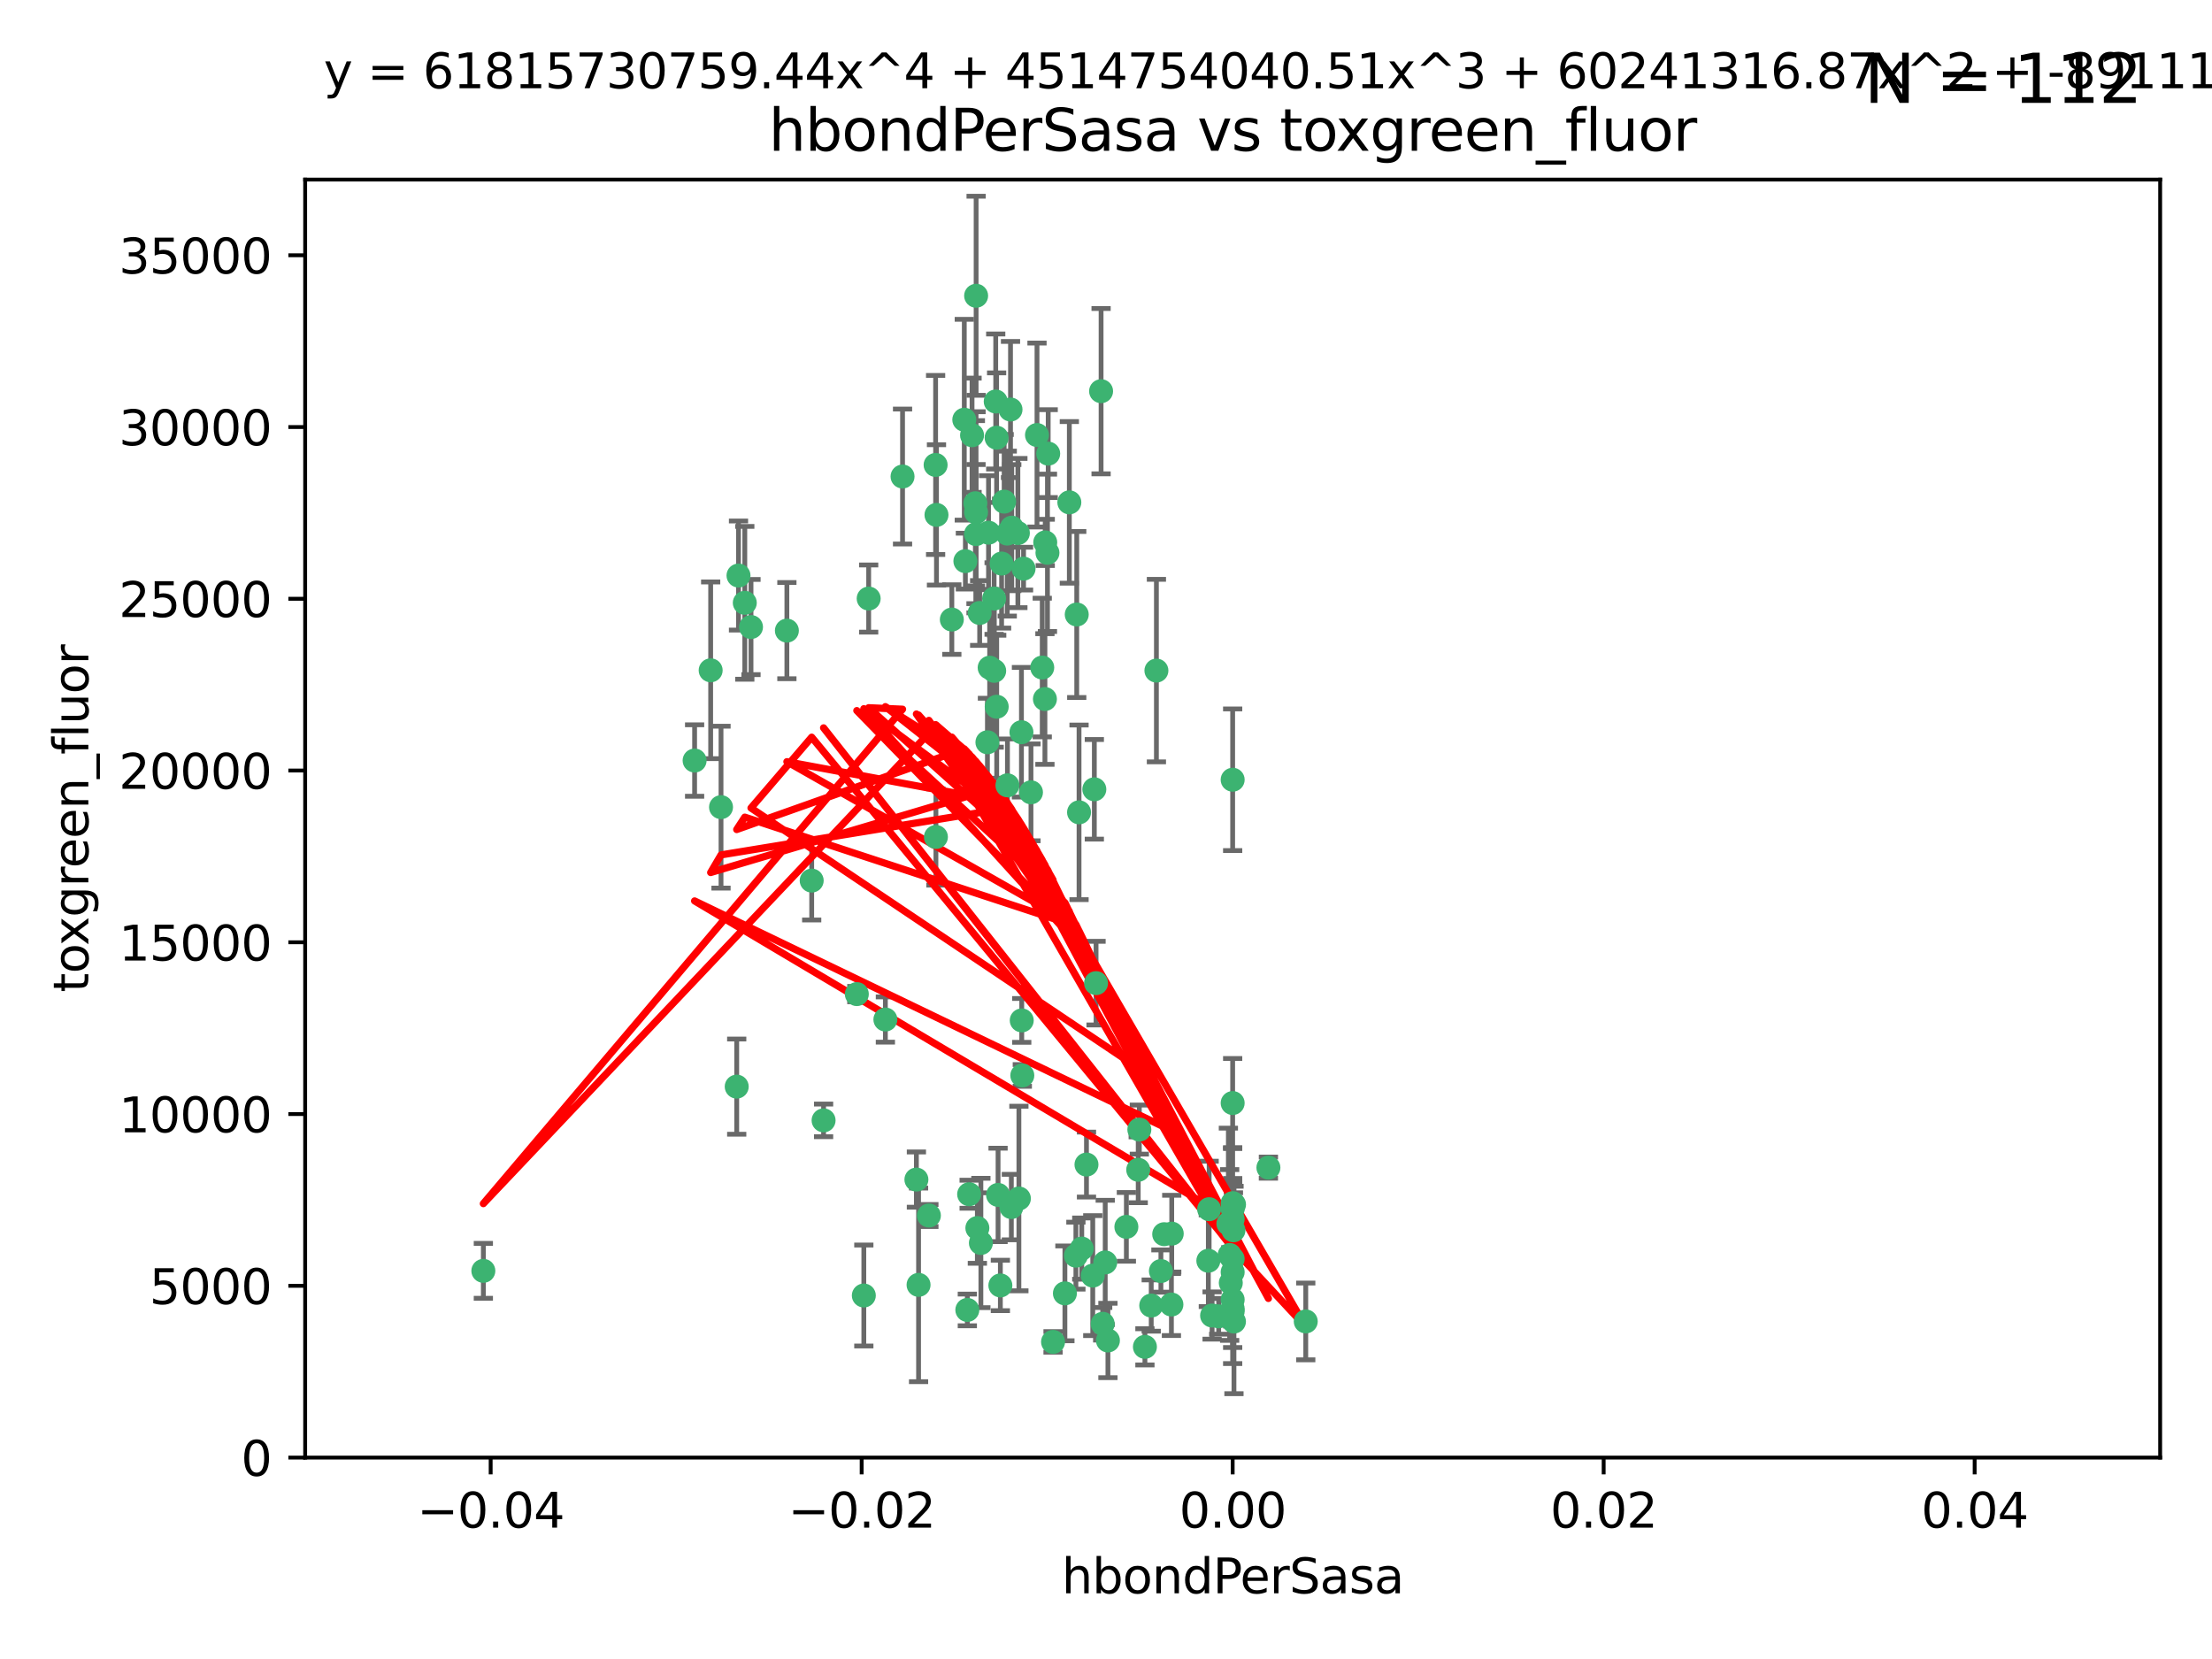 <?xml version="1.0" encoding="utf-8" standalone="no"?>
<!DOCTYPE svg PUBLIC "-//W3C//DTD SVG 1.1//EN"
  "http://www.w3.org/Graphics/SVG/1.1/DTD/svg11.dtd">
<svg xmlns:xlink="http://www.w3.org/1999/xlink" width="460.8pt" height="345.6pt" viewBox="0 0 460.8 345.6" xmlns="http://www.w3.org/2000/svg" version="1.1">
 <defs>
  <style type="text/css">*{stroke-linejoin: round; stroke-linecap: butt}</style>
 </defs>
 <g id="figure_1">
  <g id="patch_1">
   <path d="M 0 345.6 
L 460.8 345.6 
L 460.8 0 
L 0 0 
z
" style="fill: #ffffff"/>
  </g>
  <g id="axes_1">
   <g id="patch_2">
    <path d="M 63.571 303.64 
L 450 303.64 
L 450 37.411 
L 63.571 37.411 
z
" style="fill: #ffffff"/>
   </g>
   <g id="PathCollection_1">
    <defs>
     <path id="m26502905e3" d="M 0 1.118 
C 0.297 1.118 0.581 1 0.791 0.791 
C 1 0.581 1.118 0.297 1.118 0 
C 1.118 -0.297 1 -0.581 0.791 -0.791 
C 0.581 -1 0.297 -1.118 0 -1.118 
C -0.297 -1.118 -0.581 -1 -0.791 -0.791 
C -1 -0.581 -1.118 -0.297 -1.118 0 
C -1.118 0.297 -1 0.581 -0.791 0.791 
C -0.581 1 -0.297 1.118 0 1.118 
z
" style="stroke: #3cb371"/>
    </defs>
    <g clip-path="url(#p487eb295fe)">
     <use xlink:href="#m26502905e3" x="207.091" y="124.69" style="fill: #3cb371; stroke: #3cb371"/>
     <use xlink:href="#m26502905e3" x="216.026" y="90.623" style="fill: #3cb371; stroke: #3cb371"/>
     <use xlink:href="#m26502905e3" x="209.184" y="104.496" style="fill: #3cb371; stroke: #3cb371"/>
     <use xlink:href="#m26502905e3" x="212.786" y="152.536" style="fill: #3cb371; stroke: #3cb371"/>
     <use xlink:href="#m26502905e3" x="217.677" y="145.62" style="fill: #3cb371; stroke: #3cb371"/>
     <use xlink:href="#m26502905e3" x="194.905" y="96.857" style="fill: #3cb371; stroke: #3cb371"/>
     <use xlink:href="#m26502905e3" x="203.329" y="106.718" style="fill: #3cb371; stroke: #3cb371"/>
     <use xlink:href="#m26502905e3" x="217.743" y="112.994" style="fill: #3cb371; stroke: #3cb371"/>
     <use xlink:href="#m26502905e3" x="180.96" y="124.689" style="fill: #3cb371; stroke: #3cb371"/>
     <use xlink:href="#m26502905e3" x="188.017" y="99.267" style="fill: #3cb371; stroke: #3cb371"/>
     <use xlink:href="#m26502905e3" x="100.691" y="264.74" style="fill: #3cb371; stroke: #3cb371"/>
     <use xlink:href="#m26502905e3" x="195.087" y="107.264" style="fill: #3cb371; stroke: #3cb371"/>
     <use xlink:href="#m26502905e3" x="218.359" y="94.5" style="fill: #3cb371; stroke: #3cb371"/>
     <use xlink:href="#m26502905e3" x="207.613" y="91.178" style="fill: #3cb371; stroke: #3cb371"/>
     <use xlink:href="#m26502905e3" x="203.319" y="111.261" style="fill: #3cb371; stroke: #3cb371"/>
     <use xlink:href="#m26502905e3" x="210.508" y="85.309" style="fill: #3cb371; stroke: #3cb371"/>
     <use xlink:href="#m26502905e3" x="150.202" y="168.143" style="fill: #3cb371; stroke: #3cb371"/>
     <use xlink:href="#m26502905e3" x="148.044" y="139.64" style="fill: #3cb371; stroke: #3cb371"/>
     <use xlink:href="#m26502905e3" x="207.633" y="147.225" style="fill: #3cb371; stroke: #3cb371"/>
     <use xlink:href="#m26502905e3" x="208.652" y="117.402" style="fill: #3cb371; stroke: #3cb371"/>
     <use xlink:href="#m26502905e3" x="198.284" y="129.063" style="fill: #3cb371; stroke: #3cb371"/>
     <use xlink:href="#m26502905e3" x="209.828" y="111.157" style="fill: #3cb371; stroke: #3cb371"/>
     <use xlink:href="#m26502905e3" x="163.922" y="131.368" style="fill: #3cb371; stroke: #3cb371"/>
     <use xlink:href="#m26502905e3" x="224.305" y="128.013" style="fill: #3cb371; stroke: #3cb371"/>
     <use xlink:href="#m26502905e3" x="155.154" y="125.579" style="fill: #3cb371; stroke: #3cb371"/>
     <use xlink:href="#m26502905e3" x="153.844" y="119.895" style="fill: #3cb371; stroke: #3cb371"/>
     <use xlink:href="#m26502905e3" x="153.471" y="226.363" style="fill: #3cb371; stroke: #3cb371"/>
     <use xlink:href="#m26502905e3" x="200.88" y="87.434" style="fill: #3cb371; stroke: #3cb371"/>
     <use xlink:href="#m26502905e3" x="205.928" y="110.968" style="fill: #3cb371; stroke: #3cb371"/>
     <use xlink:href="#m26502905e3" x="212.043" y="111.045" style="fill: #3cb371; stroke: #3cb371"/>
     <use xlink:href="#m26502905e3" x="203.603" y="255.824" style="fill: #3cb371; stroke: #3cb371"/>
     <use xlink:href="#m26502905e3" x="222.763" y="104.651" style="fill: #3cb371; stroke: #3cb371"/>
     <use xlink:href="#m26502905e3" x="206.164" y="139.091" style="fill: #3cb371; stroke: #3cb371"/>
     <use xlink:href="#m26502905e3" x="201.107" y="116.895" style="fill: #3cb371; stroke: #3cb371"/>
     <use xlink:href="#m26502905e3" x="204.083" y="127.696" style="fill: #3cb371; stroke: #3cb371"/>
     <use xlink:href="#m26502905e3" x="212.848" y="212.57" style="fill: #3cb371; stroke: #3cb371"/>
     <use xlink:href="#m26502905e3" x="203.19" y="104.837" style="fill: #3cb371; stroke: #3cb371"/>
     <use xlink:href="#m26502905e3" x="210.768" y="109.922" style="fill: #3cb371; stroke: #3cb371"/>
     <use xlink:href="#m26502905e3" x="241.838" y="264.78" style="fill: #3cb371; stroke: #3cb371"/>
     <use xlink:href="#m26502905e3" x="203.344" y="61.614" style="fill: #3cb371; stroke: #3cb371"/>
     <use xlink:href="#m26502905e3" x="264.233" y="243.238" style="fill: #3cb371; stroke: #3cb371"/>
     <use xlink:href="#m26502905e3" x="212.255" y="249.673" style="fill: #3cb371; stroke: #3cb371"/>
     <use xlink:href="#m26502905e3" x="207.106" y="139.744" style="fill: #3cb371; stroke: #3cb371"/>
     <use xlink:href="#m26502905e3" x="219.368" y="279.539" style="fill: #3cb371; stroke: #3cb371"/>
     <use xlink:href="#m26502905e3" x="213.226" y="118.457" style="fill: #3cb371; stroke: #3cb371"/>
     <use xlink:href="#m26502905e3" x="217.118" y="139.063" style="fill: #3cb371; stroke: #3cb371"/>
     <use xlink:href="#m26502905e3" x="207.427" y="83.639" style="fill: #3cb371; stroke: #3cb371"/>
     <use xlink:href="#m26502905e3" x="202.496" y="90.667" style="fill: #3cb371; stroke: #3cb371"/>
     <use xlink:href="#m26502905e3" x="209.868" y="163.599" style="fill: #3cb371; stroke: #3cb371"/>
     <use xlink:href="#m26502905e3" x="184.442" y="212.385" style="fill: #3cb371; stroke: #3cb371"/>
     <use xlink:href="#m26502905e3" x="204.337" y="258.935" style="fill: #3cb371; stroke: #3cb371"/>
     <use xlink:href="#m26502905e3" x="210.682" y="251.456" style="fill: #3cb371; stroke: #3cb371"/>
     <use xlink:href="#m26502905e3" x="207.916" y="248.922" style="fill: #3cb371; stroke: #3cb371"/>
     <use xlink:href="#m26502905e3" x="225.351" y="260.105" style="fill: #3cb371; stroke: #3cb371"/>
     <use xlink:href="#m26502905e3" x="205.698" y="154.63" style="fill: #3cb371; stroke: #3cb371"/>
     <use xlink:href="#m26502905e3" x="229.376" y="81.492" style="fill: #3cb371; stroke: #3cb371"/>
     <use xlink:href="#m26502905e3" x="194.968" y="174.36" style="fill: #3cb371; stroke: #3cb371"/>
     <use xlink:href="#m26502905e3" x="201.512" y="272.882" style="fill: #3cb371; stroke: #3cb371"/>
     <use xlink:href="#m26502905e3" x="244.095" y="256.988" style="fill: #3cb371; stroke: #3cb371"/>
     <use xlink:href="#m26502905e3" x="144.699" y="158.432" style="fill: #3cb371; stroke: #3cb371"/>
     <use xlink:href="#m26502905e3" x="251.887" y="251.897" style="fill: #3cb371; stroke: #3cb371"/>
     <use xlink:href="#m26502905e3" x="242.524" y="257.105" style="fill: #3cb371; stroke: #3cb371"/>
     <use xlink:href="#m26502905e3" x="230.238" y="262.988" style="fill: #3cb371; stroke: #3cb371"/>
     <use xlink:href="#m26502905e3" x="190.904" y="245.725" style="fill: #3cb371; stroke: #3cb371"/>
     <use xlink:href="#m26502905e3" x="208.395" y="267.779" style="fill: #3cb371; stroke: #3cb371"/>
     <use xlink:href="#m26502905e3" x="237.346" y="235.312" style="fill: #3cb371; stroke: #3cb371"/>
     <use xlink:href="#m26502905e3" x="228.328" y="204.805" style="fill: #3cb371; stroke: #3cb371"/>
     <use xlink:href="#m26502905e3" x="252.503" y="274.048" style="fill: #3cb371; stroke: #3cb371"/>
     <use xlink:href="#m26502905e3" x="256.948" y="256.296" style="fill: #3cb371; stroke: #3cb371"/>
     <use xlink:href="#m26502905e3" x="256.786" y="251.831" style="fill: #3cb371; stroke: #3cb371"/>
     <use xlink:href="#m26502905e3" x="244.027" y="271.758" style="fill: #3cb371; stroke: #3cb371"/>
     <use xlink:href="#m26502905e3" x="201.889" y="248.779" style="fill: #3cb371; stroke: #3cb371"/>
     <use xlink:href="#m26502905e3" x="256.397" y="267.249" style="fill: #3cb371; stroke: #3cb371"/>
     <use xlink:href="#m26502905e3" x="169.091" y="183.443" style="fill: #3cb371; stroke: #3cb371"/>
     <use xlink:href="#m26502905e3" x="156.447" y="130.623" style="fill: #3cb371; stroke: #3cb371"/>
     <use xlink:href="#m26502905e3" x="238.508" y="280.572" style="fill: #3cb371; stroke: #3cb371"/>
     <use xlink:href="#m26502905e3" x="234.644" y="255.577" style="fill: #3cb371; stroke: #3cb371"/>
     <use xlink:href="#m26502905e3" x="253.875" y="274.217" style="fill: #3cb371; stroke: #3cb371"/>
     <use xlink:href="#m26502905e3" x="229.709" y="275.771" style="fill: #3cb371; stroke: #3cb371"/>
     <use xlink:href="#m26502905e3" x="191.354" y="267.661" style="fill: #3cb371; stroke: #3cb371"/>
     <use xlink:href="#m26502905e3" x="214.771" y="165.057" style="fill: #3cb371; stroke: #3cb371"/>
     <use xlink:href="#m26502905e3" x="237.113" y="243.688" style="fill: #3cb371; stroke: #3cb371"/>
     <use xlink:href="#m26502905e3" x="224.785" y="169.223" style="fill: #3cb371; stroke: #3cb371"/>
     <use xlink:href="#m26502905e3" x="226.333" y="242.601" style="fill: #3cb371; stroke: #3cb371"/>
     <use xlink:href="#m26502905e3" x="178.492" y="207.089" style="fill: #3cb371; stroke: #3cb371"/>
     <use xlink:href="#m26502905e3" x="221.839" y="269.432" style="fill: #3cb371; stroke: #3cb371"/>
     <use xlink:href="#m26502905e3" x="230.801" y="279.246" style="fill: #3cb371; stroke: #3cb371"/>
     <use xlink:href="#m26502905e3" x="212.966" y="224.032" style="fill: #3cb371; stroke: #3cb371"/>
     <use xlink:href="#m26502905e3" x="179.951" y="269.878" style="fill: #3cb371; stroke: #3cb371"/>
     <use xlink:href="#m26502905e3" x="227.97" y="164.427" style="fill: #3cb371; stroke: #3cb371"/>
     <use xlink:href="#m26502905e3" x="256.786" y="262.267" style="fill: #3cb371; stroke: #3cb371"/>
     <use xlink:href="#m26502905e3" x="224.129" y="261.576" style="fill: #3cb371; stroke: #3cb371"/>
     <use xlink:href="#m26502905e3" x="193.505" y="253.214" style="fill: #3cb371; stroke: #3cb371"/>
     <use xlink:href="#m26502905e3" x="256.786" y="270.754" style="fill: #3cb371; stroke: #3cb371"/>
     <use xlink:href="#m26502905e3" x="240.902" y="139.694" style="fill: #3cb371; stroke: #3cb371"/>
     <use xlink:href="#m26502905e3" x="257.056" y="275.304" style="fill: #3cb371; stroke: #3cb371"/>
     <use xlink:href="#m26502905e3" x="256.786" y="229.784" style="fill: #3cb371; stroke: #3cb371"/>
     <use xlink:href="#m26502905e3" x="256.786" y="272.633" style="fill: #3cb371; stroke: #3cb371"/>
     <use xlink:href="#m26502905e3" x="256.159" y="261.438" style="fill: #3cb371; stroke: #3cb371"/>
     <use xlink:href="#m26502905e3" x="256.786" y="162.431" style="fill: #3cb371; stroke: #3cb371"/>
     <use xlink:href="#m26502905e3" x="239.822" y="271.971" style="fill: #3cb371; stroke: #3cb371"/>
     <use xlink:href="#m26502905e3" x="218.205" y="115.163" style="fill: #3cb371; stroke: #3cb371"/>
     <use xlink:href="#m26502905e3" x="256.786" y="265.008" style="fill: #3cb371; stroke: #3cb371"/>
     <use xlink:href="#m26502905e3" x="272.013" y="275.279" style="fill: #3cb371; stroke: #3cb371"/>
     <use xlink:href="#m26502905e3" x="227.642" y="265.73" style="fill: #3cb371; stroke: #3cb371"/>
     <use xlink:href="#m26502905e3" x="251.718" y="262.635" style="fill: #3cb371; stroke: #3cb371"/>
     <use xlink:href="#m26502905e3" x="256.786" y="250.635" style="fill: #3cb371; stroke: #3cb371"/>
     <use xlink:href="#m26502905e3" x="257.069" y="250.921" style="fill: #3cb371; stroke: #3cb371"/>
     <use xlink:href="#m26502905e3" x="256.786" y="273.168" style="fill: #3cb371; stroke: #3cb371"/>
     <use xlink:href="#m26502905e3" x="171.569" y="233.393" style="fill: #3cb371; stroke: #3cb371"/>
     <use xlink:href="#m26502905e3" x="255.894" y="254.905" style="fill: #3cb371; stroke: #3cb371"/>
     <use xlink:href="#m26502905e3" x="256.786" y="253.951" style="fill: #3cb371; stroke: #3cb371"/>
    </g>
   </g>
   <g id="matplotlib.axis_1">
    <g id="xtick_1">
     <g id="line2d_1">
      <defs>
       <path id="ma6313363e1" d="M 0 0 
L 0 3.5 
" style="stroke: #000000; stroke-width: 0.8"/>
      </defs>
      <g>
       <use xlink:href="#ma6313363e1" x="102.214" y="303.64" style="stroke: #000000; stroke-width: 0.8"/>
      </g>
     </g>
     <g id="text_1">
      <!-- −0.04 -->
      <g transform="translate(86.891 318.238)scale(0.1 -0.1)">
       <defs>
        <path id="DejaVuSans-2212" d="M 678 2272 
L 4684 2272 
L 4684 1741 
L 678 1741 
L 678 2272 
z
" transform="scale(0.016)"/>
        <path id="DejaVuSans-30" d="M 2034 4250 
Q 1547 4250 1301 3770 
Q 1056 3291 1056 2328 
Q 1056 1369 1301 889 
Q 1547 409 2034 409 
Q 2525 409 2770 889 
Q 3016 1369 3016 2328 
Q 3016 3291 2770 3770 
Q 2525 4250 2034 4250 
z
M 2034 4750 
Q 2819 4750 3233 4129 
Q 3647 3509 3647 2328 
Q 3647 1150 3233 529 
Q 2819 -91 2034 -91 
Q 1250 -91 836 529 
Q 422 1150 422 2328 
Q 422 3509 836 4129 
Q 1250 4750 2034 4750 
z
" transform="scale(0.016)"/>
        <path id="DejaVuSans-2e" d="M 684 794 
L 1344 794 
L 1344 0 
L 684 0 
L 684 794 
z
" transform="scale(0.016)"/>
        <path id="DejaVuSans-34" d="M 2419 4116 
L 825 1625 
L 2419 1625 
L 2419 4116 
z
M 2253 4666 
L 3047 4666 
L 3047 1625 
L 3713 1625 
L 3713 1100 
L 3047 1100 
L 3047 0 
L 2419 0 
L 2419 1100 
L 313 1100 
L 313 1709 
L 2253 4666 
z
" transform="scale(0.016)"/>
       </defs>
       <use xlink:href="#DejaVuSans-2212"/>
       <use xlink:href="#DejaVuSans-30" x="83.789"/>
       <use xlink:href="#DejaVuSans-2e" x="147.412"/>
       <use xlink:href="#DejaVuSans-30" x="179.199"/>
       <use xlink:href="#DejaVuSans-34" x="242.822"/>
      </g>
     </g>
    </g>
    <g id="xtick_2">
     <g id="line2d_2">
      <g>
       <use xlink:href="#ma6313363e1" x="179.5" y="303.64" style="stroke: #000000; stroke-width: 0.8"/>
      </g>
     </g>
     <g id="text_2">
      <!-- −0.02 -->
      <g transform="translate(164.177 318.238)scale(0.1 -0.1)">
       <defs>
        <path id="DejaVuSans-32" d="M 1228 531 
L 3431 531 
L 3431 0 
L 469 0 
L 469 531 
Q 828 903 1448 1529 
Q 2069 2156 2228 2338 
Q 2531 2678 2651 2914 
Q 2772 3150 2772 3378 
Q 2772 3750 2511 3984 
Q 2250 4219 1831 4219 
Q 1534 4219 1204 4116 
Q 875 4013 500 3803 
L 500 4441 
Q 881 4594 1212 4672 
Q 1544 4750 1819 4750 
Q 2544 4750 2975 4387 
Q 3406 4025 3406 3419 
Q 3406 3131 3298 2873 
Q 3191 2616 2906 2266 
Q 2828 2175 2409 1742 
Q 1991 1309 1228 531 
z
" transform="scale(0.016)"/>
       </defs>
       <use xlink:href="#DejaVuSans-2212"/>
       <use xlink:href="#DejaVuSans-30" x="83.789"/>
       <use xlink:href="#DejaVuSans-2e" x="147.412"/>
       <use xlink:href="#DejaVuSans-30" x="179.199"/>
       <use xlink:href="#DejaVuSans-32" x="242.822"/>
      </g>
     </g>
    </g>
    <g id="xtick_3">
     <g id="line2d_3">
      <g>
       <use xlink:href="#ma6313363e1" x="256.786" y="303.64" style="stroke: #000000; stroke-width: 0.8"/>
      </g>
     </g>
     <g id="text_3">
      <!-- 0.00 -->
      <g transform="translate(245.653 318.238)scale(0.1 -0.1)">
       <use xlink:href="#DejaVuSans-30"/>
       <use xlink:href="#DejaVuSans-2e" x="63.623"/>
       <use xlink:href="#DejaVuSans-30" x="95.41"/>
       <use xlink:href="#DejaVuSans-30" x="159.033"/>
      </g>
     </g>
    </g>
    <g id="xtick_4">
     <g id="line2d_4">
      <g>
       <use xlink:href="#ma6313363e1" x="334.071" y="303.64" style="stroke: #000000; stroke-width: 0.8"/>
      </g>
     </g>
     <g id="text_4">
      <!-- 0.02 -->
      <g transform="translate(322.939 318.238)scale(0.1 -0.1)">
       <use xlink:href="#DejaVuSans-30"/>
       <use xlink:href="#DejaVuSans-2e" x="63.623"/>
       <use xlink:href="#DejaVuSans-30" x="95.41"/>
       <use xlink:href="#DejaVuSans-32" x="159.033"/>
      </g>
     </g>
    </g>
    <g id="xtick_5">
     <g id="line2d_5">
      <g>
       <use xlink:href="#ma6313363e1" x="411.357" y="303.64" style="stroke: #000000; stroke-width: 0.8"/>
      </g>
     </g>
     <g id="text_5">
      <!-- 0.04 -->
      <g transform="translate(400.224 318.238)scale(0.1 -0.1)">
       <use xlink:href="#DejaVuSans-30"/>
       <use xlink:href="#DejaVuSans-2e" x="63.623"/>
       <use xlink:href="#DejaVuSans-30" x="95.41"/>
       <use xlink:href="#DejaVuSans-34" x="159.033"/>
      </g>
     </g>
    </g>
    <g id="text_6">
     <!-- hbondPerSasa -->
     <g transform="translate(221.168 331.917)scale(0.1 -0.1)">
      <defs>
       <path id="DejaVuSans-68" d="M 3513 2113 
L 3513 0 
L 2938 0 
L 2938 2094 
Q 2938 2591 2744 2837 
Q 2550 3084 2163 3084 
Q 1697 3084 1428 2787 
Q 1159 2491 1159 1978 
L 1159 0 
L 581 0 
L 581 4863 
L 1159 4863 
L 1159 2956 
Q 1366 3272 1645 3428 
Q 1925 3584 2291 3584 
Q 2894 3584 3203 3211 
Q 3513 2838 3513 2113 
z
" transform="scale(0.016)"/>
       <path id="DejaVuSans-62" d="M 3116 1747 
Q 3116 2381 2855 2742 
Q 2594 3103 2138 3103 
Q 1681 3103 1420 2742 
Q 1159 2381 1159 1747 
Q 1159 1113 1420 752 
Q 1681 391 2138 391 
Q 2594 391 2855 752 
Q 3116 1113 3116 1747 
z
M 1159 2969 
Q 1341 3281 1617 3432 
Q 1894 3584 2278 3584 
Q 2916 3584 3314 3078 
Q 3713 2572 3713 1747 
Q 3713 922 3314 415 
Q 2916 -91 2278 -91 
Q 1894 -91 1617 61 
Q 1341 213 1159 525 
L 1159 0 
L 581 0 
L 581 4863 
L 1159 4863 
L 1159 2969 
z
" transform="scale(0.016)"/>
       <path id="DejaVuSans-6f" d="M 1959 3097 
Q 1497 3097 1228 2736 
Q 959 2375 959 1747 
Q 959 1119 1226 758 
Q 1494 397 1959 397 
Q 2419 397 2687 759 
Q 2956 1122 2956 1747 
Q 2956 2369 2687 2733 
Q 2419 3097 1959 3097 
z
M 1959 3584 
Q 2709 3584 3137 3096 
Q 3566 2609 3566 1747 
Q 3566 888 3137 398 
Q 2709 -91 1959 -91 
Q 1206 -91 779 398 
Q 353 888 353 1747 
Q 353 2609 779 3096 
Q 1206 3584 1959 3584 
z
" transform="scale(0.016)"/>
       <path id="DejaVuSans-6e" d="M 3513 2113 
L 3513 0 
L 2938 0 
L 2938 2094 
Q 2938 2591 2744 2837 
Q 2550 3084 2163 3084 
Q 1697 3084 1428 2787 
Q 1159 2491 1159 1978 
L 1159 0 
L 581 0 
L 581 3500 
L 1159 3500 
L 1159 2956 
Q 1366 3272 1645 3428 
Q 1925 3584 2291 3584 
Q 2894 3584 3203 3211 
Q 3513 2838 3513 2113 
z
" transform="scale(0.016)"/>
       <path id="DejaVuSans-64" d="M 2906 2969 
L 2906 4863 
L 3481 4863 
L 3481 0 
L 2906 0 
L 2906 525 
Q 2725 213 2448 61 
Q 2172 -91 1784 -91 
Q 1150 -91 751 415 
Q 353 922 353 1747 
Q 353 2572 751 3078 
Q 1150 3584 1784 3584 
Q 2172 3584 2448 3432 
Q 2725 3281 2906 2969 
z
M 947 1747 
Q 947 1113 1208 752 
Q 1469 391 1925 391 
Q 2381 391 2643 752 
Q 2906 1113 2906 1747 
Q 2906 2381 2643 2742 
Q 2381 3103 1925 3103 
Q 1469 3103 1208 2742 
Q 947 2381 947 1747 
z
" transform="scale(0.016)"/>
       <path id="DejaVuSans-50" d="M 1259 4147 
L 1259 2394 
L 2053 2394 
Q 2494 2394 2734 2622 
Q 2975 2850 2975 3272 
Q 2975 3691 2734 3919 
Q 2494 4147 2053 4147 
L 1259 4147 
z
M 628 4666 
L 2053 4666 
Q 2838 4666 3239 4311 
Q 3641 3956 3641 3272 
Q 3641 2581 3239 2228 
Q 2838 1875 2053 1875 
L 1259 1875 
L 1259 0 
L 628 0 
L 628 4666 
z
" transform="scale(0.016)"/>
       <path id="DejaVuSans-65" d="M 3597 1894 
L 3597 1613 
L 953 1613 
Q 991 1019 1311 708 
Q 1631 397 2203 397 
Q 2534 397 2845 478 
Q 3156 559 3463 722 
L 3463 178 
Q 3153 47 2828 -22 
Q 2503 -91 2169 -91 
Q 1331 -91 842 396 
Q 353 884 353 1716 
Q 353 2575 817 3079 
Q 1281 3584 2069 3584 
Q 2775 3584 3186 3129 
Q 3597 2675 3597 1894 
z
M 3022 2063 
Q 3016 2534 2758 2815 
Q 2500 3097 2075 3097 
Q 1594 3097 1305 2825 
Q 1016 2553 972 2059 
L 3022 2063 
z
" transform="scale(0.016)"/>
       <path id="DejaVuSans-72" d="M 2631 2963 
Q 2534 3019 2420 3045 
Q 2306 3072 2169 3072 
Q 1681 3072 1420 2755 
Q 1159 2438 1159 1844 
L 1159 0 
L 581 0 
L 581 3500 
L 1159 3500 
L 1159 2956 
Q 1341 3275 1631 3429 
Q 1922 3584 2338 3584 
Q 2397 3584 2469 3576 
Q 2541 3569 2628 3553 
L 2631 2963 
z
" transform="scale(0.016)"/>
       <path id="DejaVuSans-53" d="M 3425 4513 
L 3425 3897 
Q 3066 4069 2747 4153 
Q 2428 4238 2131 4238 
Q 1616 4238 1336 4038 
Q 1056 3838 1056 3469 
Q 1056 3159 1242 3001 
Q 1428 2844 1947 2747 
L 2328 2669 
Q 3034 2534 3370 2195 
Q 3706 1856 3706 1288 
Q 3706 609 3251 259 
Q 2797 -91 1919 -91 
Q 1588 -91 1214 -16 
Q 841 59 441 206 
L 441 856 
Q 825 641 1194 531 
Q 1563 422 1919 422 
Q 2459 422 2753 634 
Q 3047 847 3047 1241 
Q 3047 1584 2836 1778 
Q 2625 1972 2144 2069 
L 1759 2144 
Q 1053 2284 737 2584 
Q 422 2884 422 3419 
Q 422 4038 858 4394 
Q 1294 4750 2059 4750 
Q 2388 4750 2728 4690 
Q 3069 4631 3425 4513 
z
" transform="scale(0.016)"/>
       <path id="DejaVuSans-61" d="M 2194 1759 
Q 1497 1759 1228 1600 
Q 959 1441 959 1056 
Q 959 750 1161 570 
Q 1363 391 1709 391 
Q 2188 391 2477 730 
Q 2766 1069 2766 1631 
L 2766 1759 
L 2194 1759 
z
M 3341 1997 
L 3341 0 
L 2766 0 
L 2766 531 
Q 2569 213 2275 61 
Q 1981 -91 1556 -91 
Q 1019 -91 701 211 
Q 384 513 384 1019 
Q 384 1609 779 1909 
Q 1175 2209 1959 2209 
L 2766 2209 
L 2766 2266 
Q 2766 2663 2505 2880 
Q 2244 3097 1772 3097 
Q 1472 3097 1187 3025 
Q 903 2953 641 2809 
L 641 3341 
Q 956 3463 1253 3523 
Q 1550 3584 1831 3584 
Q 2591 3584 2966 3190 
Q 3341 2797 3341 1997 
z
" transform="scale(0.016)"/>
       <path id="DejaVuSans-73" d="M 2834 3397 
L 2834 2853 
Q 2591 2978 2328 3040 
Q 2066 3103 1784 3103 
Q 1356 3103 1142 2972 
Q 928 2841 928 2578 
Q 928 2378 1081 2264 
Q 1234 2150 1697 2047 
L 1894 2003 
Q 2506 1872 2764 1633 
Q 3022 1394 3022 966 
Q 3022 478 2636 193 
Q 2250 -91 1575 -91 
Q 1294 -91 989 -36 
Q 684 19 347 128 
L 347 722 
Q 666 556 975 473 
Q 1284 391 1588 391 
Q 1994 391 2212 530 
Q 2431 669 2431 922 
Q 2431 1156 2273 1281 
Q 2116 1406 1581 1522 
L 1381 1569 
Q 847 1681 609 1914 
Q 372 2147 372 2553 
Q 372 3047 722 3315 
Q 1072 3584 1716 3584 
Q 2034 3584 2315 3537 
Q 2597 3491 2834 3397 
z
" transform="scale(0.016)"/>
      </defs>
      <use xlink:href="#DejaVuSans-68"/>
      <use xlink:href="#DejaVuSans-62" x="63.379"/>
      <use xlink:href="#DejaVuSans-6f" x="126.855"/>
      <use xlink:href="#DejaVuSans-6e" x="188.037"/>
      <use xlink:href="#DejaVuSans-64" x="251.416"/>
      <use xlink:href="#DejaVuSans-50" x="314.893"/>
      <use xlink:href="#DejaVuSans-65" x="371.57"/>
      <use xlink:href="#DejaVuSans-72" x="433.094"/>
      <use xlink:href="#DejaVuSans-53" x="474.207"/>
      <use xlink:href="#DejaVuSans-61" x="537.684"/>
      <use xlink:href="#DejaVuSans-73" x="598.963"/>
      <use xlink:href="#DejaVuSans-61" x="651.062"/>
     </g>
    </g>
   </g>
   <g id="matplotlib.axis_2">
    <g id="ytick_1">
     <g id="line2d_6">
      <defs>
       <path id="me936fad6eb" d="M 0 0 
L -3.5 0 
" style="stroke: #000000; stroke-width: 0.8"/>
      </defs>
      <g>
       <use xlink:href="#me936fad6eb" x="63.571" y="303.64" style="stroke: #000000; stroke-width: 0.8"/>
      </g>
     </g>
     <g id="text_7">
      <!-- 0 -->
      <g transform="translate(50.209 307.439)scale(0.1 -0.1)">
       <use xlink:href="#DejaVuSans-30"/>
      </g>
     </g>
    </g>
    <g id="ytick_2">
     <g id="line2d_7">
      <g>
       <use xlink:href="#me936fad6eb" x="63.571" y="267.859" style="stroke: #000000; stroke-width: 0.8"/>
      </g>
     </g>
     <g id="text_8">
      <!-- 5000 -->
      <g transform="translate(31.121 271.658)scale(0.1 -0.1)">
       <defs>
        <path id="DejaVuSans-35" d="M 691 4666 
L 3169 4666 
L 3169 4134 
L 1269 4134 
L 1269 2991 
Q 1406 3038 1543 3061 
Q 1681 3084 1819 3084 
Q 2600 3084 3056 2656 
Q 3513 2228 3513 1497 
Q 3513 744 3044 326 
Q 2575 -91 1722 -91 
Q 1428 -91 1123 -41 
Q 819 9 494 109 
L 494 744 
Q 775 591 1075 516 
Q 1375 441 1709 441 
Q 2250 441 2565 725 
Q 2881 1009 2881 1497 
Q 2881 1984 2565 2268 
Q 2250 2553 1709 2553 
Q 1456 2553 1204 2497 
Q 953 2441 691 2322 
L 691 4666 
z
" transform="scale(0.016)"/>
       </defs>
       <use xlink:href="#DejaVuSans-35"/>
       <use xlink:href="#DejaVuSans-30" x="63.623"/>
       <use xlink:href="#DejaVuSans-30" x="127.246"/>
       <use xlink:href="#DejaVuSans-30" x="190.869"/>
      </g>
     </g>
    </g>
    <g id="ytick_3">
     <g id="line2d_8">
      <g>
       <use xlink:href="#me936fad6eb" x="63.571" y="232.078" style="stroke: #000000; stroke-width: 0.8"/>
      </g>
     </g>
     <g id="text_9">
      <!-- 10000 -->
      <g transform="translate(24.759 235.878)scale(0.1 -0.1)">
       <defs>
        <path id="DejaVuSans-31" d="M 794 531 
L 1825 531 
L 1825 4091 
L 703 3866 
L 703 4441 
L 1819 4666 
L 2450 4666 
L 2450 531 
L 3481 531 
L 3481 0 
L 794 0 
L 794 531 
z
" transform="scale(0.016)"/>
       </defs>
       <use xlink:href="#DejaVuSans-31"/>
       <use xlink:href="#DejaVuSans-30" x="63.623"/>
       <use xlink:href="#DejaVuSans-30" x="127.246"/>
       <use xlink:href="#DejaVuSans-30" x="190.869"/>
       <use xlink:href="#DejaVuSans-30" x="254.492"/>
      </g>
     </g>
    </g>
    <g id="ytick_4">
     <g id="line2d_9">
      <g>
       <use xlink:href="#me936fad6eb" x="63.571" y="196.298" style="stroke: #000000; stroke-width: 0.8"/>
      </g>
     </g>
     <g id="text_10">
      <!-- 15000 -->
      <g transform="translate(24.759 200.097)scale(0.1 -0.1)">
       <use xlink:href="#DejaVuSans-31"/>
       <use xlink:href="#DejaVuSans-35" x="63.623"/>
       <use xlink:href="#DejaVuSans-30" x="127.246"/>
       <use xlink:href="#DejaVuSans-30" x="190.869"/>
       <use xlink:href="#DejaVuSans-30" x="254.492"/>
      </g>
     </g>
    </g>
    <g id="ytick_5">
     <g id="line2d_10">
      <g>
       <use xlink:href="#me936fad6eb" x="63.571" y="160.517" style="stroke: #000000; stroke-width: 0.8"/>
      </g>
     </g>
     <g id="text_11">
      <!-- 20000 -->
      <g transform="translate(24.759 164.316)scale(0.1 -0.1)">
       <use xlink:href="#DejaVuSans-32"/>
       <use xlink:href="#DejaVuSans-30" x="63.623"/>
       <use xlink:href="#DejaVuSans-30" x="127.246"/>
       <use xlink:href="#DejaVuSans-30" x="190.869"/>
       <use xlink:href="#DejaVuSans-30" x="254.492"/>
      </g>
     </g>
    </g>
    <g id="ytick_6">
     <g id="line2d_11">
      <g>
       <use xlink:href="#me936fad6eb" x="63.571" y="124.736" style="stroke: #000000; stroke-width: 0.8"/>
      </g>
     </g>
     <g id="text_12">
      <!-- 25000 -->
      <g transform="translate(24.759 128.535)scale(0.1 -0.1)">
       <use xlink:href="#DejaVuSans-32"/>
       <use xlink:href="#DejaVuSans-35" x="63.623"/>
       <use xlink:href="#DejaVuSans-30" x="127.246"/>
       <use xlink:href="#DejaVuSans-30" x="190.869"/>
       <use xlink:href="#DejaVuSans-30" x="254.492"/>
      </g>
     </g>
    </g>
    <g id="ytick_7">
     <g id="line2d_12">
      <g>
       <use xlink:href="#me936fad6eb" x="63.571" y="88.955" style="stroke: #000000; stroke-width: 0.8"/>
      </g>
     </g>
     <g id="text_13">
      <!-- 30000 -->
      <g transform="translate(24.759 92.754)scale(0.1 -0.1)">
       <defs>
        <path id="DejaVuSans-33" d="M 2597 2516 
Q 3050 2419 3304 2112 
Q 3559 1806 3559 1356 
Q 3559 666 3084 287 
Q 2609 -91 1734 -91 
Q 1441 -91 1130 -33 
Q 819 25 488 141 
L 488 750 
Q 750 597 1062 519 
Q 1375 441 1716 441 
Q 2309 441 2620 675 
Q 2931 909 2931 1356 
Q 2931 1769 2642 2001 
Q 2353 2234 1838 2234 
L 1294 2234 
L 1294 2753 
L 1863 2753 
Q 2328 2753 2575 2939 
Q 2822 3125 2822 3475 
Q 2822 3834 2567 4026 
Q 2313 4219 1838 4219 
Q 1578 4219 1281 4162 
Q 984 4106 628 3988 
L 628 4550 
Q 988 4650 1302 4700 
Q 1616 4750 1894 4750 
Q 2613 4750 3031 4423 
Q 3450 4097 3450 3541 
Q 3450 3153 3228 2886 
Q 3006 2619 2597 2516 
z
" transform="scale(0.016)"/>
       </defs>
       <use xlink:href="#DejaVuSans-33"/>
       <use xlink:href="#DejaVuSans-30" x="63.623"/>
       <use xlink:href="#DejaVuSans-30" x="127.246"/>
       <use xlink:href="#DejaVuSans-30" x="190.869"/>
       <use xlink:href="#DejaVuSans-30" x="254.492"/>
      </g>
     </g>
    </g>
    <g id="ytick_8">
     <g id="line2d_13">
      <g>
       <use xlink:href="#me936fad6eb" x="63.571" y="53.174" style="stroke: #000000; stroke-width: 0.8"/>
      </g>
     </g>
     <g id="text_14">
      <!-- 35000 -->
      <g transform="translate(24.759 56.974)scale(0.1 -0.1)">
       <use xlink:href="#DejaVuSans-33"/>
       <use xlink:href="#DejaVuSans-35" x="63.623"/>
       <use xlink:href="#DejaVuSans-30" x="127.246"/>
       <use xlink:href="#DejaVuSans-30" x="190.869"/>
       <use xlink:href="#DejaVuSans-30" x="254.492"/>
      </g>
     </g>
    </g>
    <g id="text_15">
     <!-- toxgreen_fluor -->
     <g transform="translate(18.401 206.72)rotate(-90)scale(0.1 -0.1)">
      <defs>
       <path id="DejaVuSans-74" d="M 1172 4494 
L 1172 3500 
L 2356 3500 
L 2356 3053 
L 1172 3053 
L 1172 1153 
Q 1172 725 1289 603 
Q 1406 481 1766 481 
L 2356 481 
L 2356 0 
L 1766 0 
Q 1100 0 847 248 
Q 594 497 594 1153 
L 594 3053 
L 172 3053 
L 172 3500 
L 594 3500 
L 594 4494 
L 1172 4494 
z
" transform="scale(0.016)"/>
       <path id="DejaVuSans-78" d="M 3513 3500 
L 2247 1797 
L 3578 0 
L 2900 0 
L 1881 1375 
L 863 0 
L 184 0 
L 1544 1831 
L 300 3500 
L 978 3500 
L 1906 2253 
L 2834 3500 
L 3513 3500 
z
" transform="scale(0.016)"/>
       <path id="DejaVuSans-67" d="M 2906 1791 
Q 2906 2416 2648 2759 
Q 2391 3103 1925 3103 
Q 1463 3103 1205 2759 
Q 947 2416 947 1791 
Q 947 1169 1205 825 
Q 1463 481 1925 481 
Q 2391 481 2648 825 
Q 2906 1169 2906 1791 
z
M 3481 434 
Q 3481 -459 3084 -895 
Q 2688 -1331 1869 -1331 
Q 1566 -1331 1297 -1286 
Q 1028 -1241 775 -1147 
L 775 -588 
Q 1028 -725 1275 -790 
Q 1522 -856 1778 -856 
Q 2344 -856 2625 -561 
Q 2906 -266 2906 331 
L 2906 616 
Q 2728 306 2450 153 
Q 2172 0 1784 0 
Q 1141 0 747 490 
Q 353 981 353 1791 
Q 353 2603 747 3093 
Q 1141 3584 1784 3584 
Q 2172 3584 2450 3431 
Q 2728 3278 2906 2969 
L 2906 3500 
L 3481 3500 
L 3481 434 
z
" transform="scale(0.016)"/>
       <path id="DejaVuSans-5f" d="M 3263 -1063 
L 3263 -1509 
L -63 -1509 
L -63 -1063 
L 3263 -1063 
z
" transform="scale(0.016)"/>
       <path id="DejaVuSans-66" d="M 2375 4863 
L 2375 4384 
L 1825 4384 
Q 1516 4384 1395 4259 
Q 1275 4134 1275 3809 
L 1275 3500 
L 2222 3500 
L 2222 3053 
L 1275 3053 
L 1275 0 
L 697 0 
L 697 3053 
L 147 3053 
L 147 3500 
L 697 3500 
L 697 3744 
Q 697 4328 969 4595 
Q 1241 4863 1831 4863 
L 2375 4863 
z
" transform="scale(0.016)"/>
       <path id="DejaVuSans-6c" d="M 603 4863 
L 1178 4863 
L 1178 0 
L 603 0 
L 603 4863 
z
" transform="scale(0.016)"/>
       <path id="DejaVuSans-75" d="M 544 1381 
L 544 3500 
L 1119 3500 
L 1119 1403 
Q 1119 906 1312 657 
Q 1506 409 1894 409 
Q 2359 409 2629 706 
Q 2900 1003 2900 1516 
L 2900 3500 
L 3475 3500 
L 3475 0 
L 2900 0 
L 2900 538 
Q 2691 219 2414 64 
Q 2138 -91 1772 -91 
Q 1169 -91 856 284 
Q 544 659 544 1381 
z
M 1991 3584 
L 1991 3584 
z
" transform="scale(0.016)"/>
      </defs>
      <use xlink:href="#DejaVuSans-74"/>
      <use xlink:href="#DejaVuSans-6f" x="39.209"/>
      <use xlink:href="#DejaVuSans-78" x="97.266"/>
      <use xlink:href="#DejaVuSans-67" x="156.445"/>
      <use xlink:href="#DejaVuSans-72" x="219.922"/>
      <use xlink:href="#DejaVuSans-65" x="258.785"/>
      <use xlink:href="#DejaVuSans-65" x="320.309"/>
      <use xlink:href="#DejaVuSans-6e" x="381.832"/>
      <use xlink:href="#DejaVuSans-5f" x="445.211"/>
      <use xlink:href="#DejaVuSans-66" x="495.211"/>
      <use xlink:href="#DejaVuSans-6c" x="530.416"/>
      <use xlink:href="#DejaVuSans-75" x="558.199"/>
      <use xlink:href="#DejaVuSans-6f" x="621.578"/>
      <use xlink:href="#DejaVuSans-72" x="682.76"/>
     </g>
    </g>
   </g>
   <g id="LineCollection_1">
    <path d="M 207.091 132.143 
L 207.091 117.237 
" clip-path="url(#p487eb295fe)" style="fill: none; stroke: #696969"/>
    <path d="M 216.026 109.781 
L 216.026 71.466 
" clip-path="url(#p487eb295fe)" style="fill: none; stroke: #696969"/>
    <path d="M 209.184 118.477 
L 209.184 90.515 
" clip-path="url(#p487eb295fe)" style="fill: none; stroke: #696969"/>
    <path d="M 212.786 166.039 
L 212.786 139.033 
" clip-path="url(#p487eb295fe)" style="fill: none; stroke: #696969"/>
    <path d="M 217.677 159.229 
L 217.677 132.011 
" clip-path="url(#p487eb295fe)" style="fill: none; stroke: #696969"/>
    <path d="M 194.905 115.505 
L 194.905 78.209 
" clip-path="url(#p487eb295fe)" style="fill: none; stroke: #696969"/>
    <path d="M 203.329 127.664 
L 203.329 85.772 
" clip-path="url(#p487eb295fe)" style="fill: none; stroke: #696969"/>
    <path d="M 217.743 117.812 
L 217.743 108.176 
" clip-path="url(#p487eb295fe)" style="fill: none; stroke: #696969"/>
    <path d="M 180.96 131.683 
L 180.96 117.696 
" clip-path="url(#p487eb295fe)" style="fill: none; stroke: #696969"/>
    <path d="M 188.017 113.322 
L 188.017 85.213 
" clip-path="url(#p487eb295fe)" style="fill: none; stroke: #696969"/>
    <path d="M 100.691 270.459 
L 100.691 259.021 
" clip-path="url(#p487eb295fe)" style="fill: none; stroke: #696969"/>
    <path d="M 195.087 121.88 
L 195.087 92.647 
" clip-path="url(#p487eb295fe)" style="fill: none; stroke: #696969"/>
    <path d="M 218.359 103.651 
L 218.359 85.348 
" clip-path="url(#p487eb295fe)" style="fill: none; stroke: #696969"/>
    <path d="M 207.613 104.675 
L 207.613 77.682 
" clip-path="url(#p487eb295fe)" style="fill: none; stroke: #696969"/>
    <path d="M 203.319 125.753 
L 203.319 96.768 
" clip-path="url(#p487eb295fe)" style="fill: none; stroke: #696969"/>
    <path d="M 210.508 99.491 
L 210.508 71.128 
" clip-path="url(#p487eb295fe)" style="fill: none; stroke: #696969"/>
    <path d="M 150.202 185.006 
L 150.202 151.281 
" clip-path="url(#p487eb295fe)" style="fill: none; stroke: #696969"/>
    <path d="M 148.044 158.046 
L 148.044 121.234 
" clip-path="url(#p487eb295fe)" style="fill: none; stroke: #696969"/>
    <path d="M 207.633 162.121 
L 207.633 132.33 
" clip-path="url(#p487eb295fe)" style="fill: none; stroke: #696969"/>
    <path d="M 208.652 130.841 
L 208.652 103.963 
" clip-path="url(#p487eb295fe)" style="fill: none; stroke: #696969"/>
    <path d="M 198.284 136.31 
L 198.284 121.816 
" clip-path="url(#p487eb295fe)" style="fill: none; stroke: #696969"/>
    <path d="M 209.828 128.336 
L 209.828 93.979 
" clip-path="url(#p487eb295fe)" style="fill: none; stroke: #696969"/>
    <path d="M 163.922 141.39 
L 163.922 121.347 
" clip-path="url(#p487eb295fe)" style="fill: none; stroke: #696969"/>
    <path d="M 224.305 145.305 
L 224.305 110.721 
" clip-path="url(#p487eb295fe)" style="fill: none; stroke: #696969"/>
    <path d="M 155.154 141.497 
L 155.154 109.662 
" clip-path="url(#p487eb295fe)" style="fill: none; stroke: #696969"/>
    <path d="M 153.844 131.252 
L 153.844 108.538 
" clip-path="url(#p487eb295fe)" style="fill: none; stroke: #696969"/>
    <path d="M 153.471 236.278 
L 153.471 216.448 
" clip-path="url(#p487eb295fe)" style="fill: none; stroke: #696969"/>
    <path d="M 200.88 108.351 
L 200.88 66.517 
" clip-path="url(#p487eb295fe)" style="fill: none; stroke: #696969"/>
    <path d="M 205.928 122.844 
L 205.928 99.093 
" clip-path="url(#p487eb295fe)" style="fill: none; stroke: #696969"/>
    <path d="M 212.043 126.588 
L 212.043 95.502 
" clip-path="url(#p487eb295fe)" style="fill: none; stroke: #696969"/>
    <path d="M 203.603 263.168 
L 203.603 248.48 
" clip-path="url(#p487eb295fe)" style="fill: none; stroke: #696969"/>
    <path d="M 222.763 121.481 
L 222.763 87.821 
" clip-path="url(#p487eb295fe)" style="fill: none; stroke: #696969"/>
    <path d="M 206.164 155.38 
L 206.164 122.802 
" clip-path="url(#p487eb295fe)" style="fill: none; stroke: #696969"/>
    <path d="M 201.107 122.714 
L 201.107 111.075 
" clip-path="url(#p487eb295fe)" style="fill: none; stroke: #696969"/>
    <path d="M 204.083 134.441 
L 204.083 120.951 
" clip-path="url(#p487eb295fe)" style="fill: none; stroke: #696969"/>
    <path d="M 212.848 217.139 
L 212.848 208.002 
" clip-path="url(#p487eb295fe)" style="fill: none; stroke: #696969"/>
    <path d="M 203.19 122.048 
L 203.19 87.626 
" clip-path="url(#p487eb295fe)" style="fill: none; stroke: #696969"/>
    <path d="M 210.768 123.06 
L 210.768 96.783 
" clip-path="url(#p487eb295fe)" style="fill: none; stroke: #696969"/>
    <path d="M 241.838 269.18 
L 241.838 260.381 
" clip-path="url(#p487eb295fe)" style="fill: none; stroke: #696969"/>
    <path d="M 203.344 82.348 
L 203.344 40.879 
" clip-path="url(#p487eb295fe)" style="fill: none; stroke: #696969"/>
    <path d="M 264.233 245.442 
L 264.233 241.033 
" clip-path="url(#p487eb295fe)" style="fill: none; stroke: #696969"/>
    <path d="M 212.255 268.898 
L 212.255 230.449 
" clip-path="url(#p487eb295fe)" style="fill: none; stroke: #696969"/>
    <path d="M 207.106 155.653 
L 207.106 123.835 
" clip-path="url(#p487eb295fe)" style="fill: none; stroke: #696969"/>
    <path d="M 219.368 281.682 
L 219.368 277.396 
" clip-path="url(#p487eb295fe)" style="fill: none; stroke: #696969"/>
    <path d="M 213.226 122.912 
L 213.226 114.001 
" clip-path="url(#p487eb295fe)" style="fill: none; stroke: #696969"/>
    <path d="M 217.118 153.504 
L 217.118 124.622 
" clip-path="url(#p487eb295fe)" style="fill: none; stroke: #696969"/>
    <path d="M 207.427 97.702 
L 207.427 69.575 
" clip-path="url(#p487eb295fe)" style="fill: none; stroke: #696969"/>
    <path d="M 202.496 102.568 
L 202.496 78.767 
" clip-path="url(#p487eb295fe)" style="fill: none; stroke: #696969"/>
    <path d="M 209.868 173.255 
L 209.868 153.942 
" clip-path="url(#p487eb295fe)" style="fill: none; stroke: #696969"/>
    <path d="M 184.442 217.096 
L 184.442 207.674 
" clip-path="url(#p487eb295fe)" style="fill: none; stroke: #696969"/>
    <path d="M 204.337 272.407 
L 204.337 245.462 
" clip-path="url(#p487eb295fe)" style="fill: none; stroke: #696969"/>
    <path d="M 210.682 258.274 
L 210.682 244.638 
" clip-path="url(#p487eb295fe)" style="fill: none; stroke: #696969"/>
    <path d="M 207.916 258.652 
L 207.916 239.193 
" clip-path="url(#p487eb295fe)" style="fill: none; stroke: #696969"/>
    <path d="M 225.351 266.485 
L 225.351 253.725 
" clip-path="url(#p487eb295fe)" style="fill: none; stroke: #696969"/>
    <path d="M 205.698 163.803 
L 205.698 145.457 
" clip-path="url(#p487eb295fe)" style="fill: none; stroke: #696969"/>
    <path d="M 229.376 98.71 
L 229.376 64.274 
" clip-path="url(#p487eb295fe)" style="fill: none; stroke: #696969"/>
    <path d="M 194.968 184.389 
L 194.968 164.331 
" clip-path="url(#p487eb295fe)" style="fill: none; stroke: #696969"/>
    <path d="M 201.512 276.187 
L 201.512 269.578 
" clip-path="url(#p487eb295fe)" style="fill: none; stroke: #696969"/>
    <path d="M 244.095 264.981 
L 244.095 248.995 
" clip-path="url(#p487eb295fe)" style="fill: none; stroke: #696969"/>
    <path d="M 144.699 165.874 
L 144.699 150.99 
" clip-path="url(#p487eb295fe)" style="fill: none; stroke: #696969"/>
    <path d="M 251.887 261.893 
L 251.887 241.902 
" clip-path="url(#p487eb295fe)" style="fill: none; stroke: #696969"/>
    <path d="M 242.524 257.713 
L 242.524 256.497 
" clip-path="url(#p487eb295fe)" style="fill: none; stroke: #696969"/>
    <path d="M 230.238 275.931 
L 230.238 250.045 
" clip-path="url(#p487eb295fe)" style="fill: none; stroke: #696969"/>
    <path d="M 190.904 251.478 
L 190.904 239.972 
" clip-path="url(#p487eb295fe)" style="fill: none; stroke: #696969"/>
    <path d="M 208.395 273.033 
L 208.395 262.526 
" clip-path="url(#p487eb295fe)" style="fill: none; stroke: #696969"/>
    <path d="M 237.346 240.42 
L 237.346 230.204 
" clip-path="url(#p487eb295fe)" style="fill: none; stroke: #696969"/>
    <path d="M 228.328 213.517 
L 228.328 196.093 
" clip-path="url(#p487eb295fe)" style="fill: none; stroke: #696969"/>
    <path d="M 252.503 278.967 
L 252.503 269.129 
" clip-path="url(#p487eb295fe)" style="fill: none; stroke: #696969"/>
    <path d="M 256.948 264.121 
L 256.948 248.47 
" clip-path="url(#p487eb295fe)" style="fill: none; stroke: #696969"/>
    <path d="M 256.786 264.392 
L 256.786 239.27 
" clip-path="url(#p487eb295fe)" style="fill: none; stroke: #696969"/>
    <path d="M 244.027 278.215 
L 244.027 265.302 
" clip-path="url(#p487eb295fe)" style="fill: none; stroke: #696969"/>
    <path d="M 201.889 251.698 
L 201.889 245.86 
" clip-path="url(#p487eb295fe)" style="fill: none; stroke: #696969"/>
    <path d="M 256.397 274.601 
L 256.397 259.897 
" clip-path="url(#p487eb295fe)" style="fill: none; stroke: #696969"/>
    <path d="M 169.091 191.653 
L 169.091 175.233 
" clip-path="url(#p487eb295fe)" style="fill: none; stroke: #696969"/>
    <path d="M 156.447 140.536 
L 156.447 120.711 
" clip-path="url(#p487eb295fe)" style="fill: none; stroke: #696969"/>
    <path d="M 238.508 284.346 
L 238.508 276.798 
" clip-path="url(#p487eb295fe)" style="fill: none; stroke: #696969"/>
    <path d="M 234.644 262.732 
L 234.644 248.422 
" clip-path="url(#p487eb295fe)" style="fill: none; stroke: #696969"/>
    <path d="M 253.875 277.94 
L 253.875 270.495 
" clip-path="url(#p487eb295fe)" style="fill: none; stroke: #696969"/>
    <path d="M 229.709 279.161 
L 229.709 272.382 
" clip-path="url(#p487eb295fe)" style="fill: none; stroke: #696969"/>
    <path d="M 191.354 287.827 
L 191.354 247.496 
" clip-path="url(#p487eb295fe)" style="fill: none; stroke: #696969"/>
    <path d="M 214.771 175.144 
L 214.771 154.97 
" clip-path="url(#p487eb295fe)" style="fill: none; stroke: #696969"/>
    <path d="M 237.113 250.548 
L 237.113 236.828 
" clip-path="url(#p487eb295fe)" style="fill: none; stroke: #696969"/>
    <path d="M 224.785 187.407 
L 224.785 151.039 
" clip-path="url(#p487eb295fe)" style="fill: none; stroke: #696969"/>
    <path d="M 226.333 249.367 
L 226.333 235.836 
" clip-path="url(#p487eb295fe)" style="fill: none; stroke: #696969"/>
    <path d="M 178.492 208.689 
L 178.492 205.489 
" clip-path="url(#p487eb295fe)" style="fill: none; stroke: #696969"/>
    <path d="M 221.839 279.307 
L 221.839 259.557 
" clip-path="url(#p487eb295fe)" style="fill: none; stroke: #696969"/>
    <path d="M 230.801 286.994 
L 230.801 271.498 
" clip-path="url(#p487eb295fe)" style="fill: none; stroke: #696969"/>
    <path d="M 212.966 226.295 
L 212.966 221.768 
" clip-path="url(#p487eb295fe)" style="fill: none; stroke: #696969"/>
    <path d="M 179.951 280.393 
L 179.951 259.362 
" clip-path="url(#p487eb295fe)" style="fill: none; stroke: #696969"/>
    <path d="M 227.97 174.8 
L 227.97 154.054 
" clip-path="url(#p487eb295fe)" style="fill: none; stroke: #696969"/>
    <path d="M 256.786 264.158 
L 256.786 260.376 
" clip-path="url(#p487eb295fe)" style="fill: none; stroke: #696969"/>
    <path d="M 224.129 268.55 
L 224.129 254.602 
" clip-path="url(#p487eb295fe)" style="fill: none; stroke: #696969"/>
    <path d="M 193.505 255.51 
L 193.505 250.918 
" clip-path="url(#p487eb295fe)" style="fill: none; stroke: #696969"/>
    <path d="M 256.786 276.235 
L 256.786 265.274 
" clip-path="url(#p487eb295fe)" style="fill: none; stroke: #696969"/>
    <path d="M 240.902 158.704 
L 240.902 120.683 
" clip-path="url(#p487eb295fe)" style="fill: none; stroke: #696969"/>
    <path d="M 257.056 290.327 
L 257.056 260.281 
" clip-path="url(#p487eb295fe)" style="fill: none; stroke: #696969"/>
    <path d="M 256.786 239.07 
L 256.786 220.499 
" clip-path="url(#p487eb295fe)" style="fill: none; stroke: #696969"/>
    <path d="M 256.786 284.057 
L 256.786 261.21 
" clip-path="url(#p487eb295fe)" style="fill: none; stroke: #696969"/>
    <path d="M 256.159 279.229 
L 256.159 243.647 
" clip-path="url(#p487eb295fe)" style="fill: none; stroke: #696969"/>
    <path d="M 256.786 177.183 
L 256.786 147.679 
" clip-path="url(#p487eb295fe)" style="fill: none; stroke: #696969"/>
    <path d="M 239.822 277.312 
L 239.822 266.629 
" clip-path="url(#p487eb295fe)" style="fill: none; stroke: #696969"/>
    <path d="M 218.205 131.554 
L 218.205 98.772 
" clip-path="url(#p487eb295fe)" style="fill: none; stroke: #696969"/>
    <path d="M 256.786 275.779 
L 256.786 254.236 
" clip-path="url(#p487eb295fe)" style="fill: none; stroke: #696969"/>
    <path d="M 272.013 283.276 
L 272.013 267.281 
" clip-path="url(#p487eb295fe)" style="fill: none; stroke: #696969"/>
    <path d="M 227.642 278.224 
L 227.642 253.236 
" clip-path="url(#p487eb295fe)" style="fill: none; stroke: #696969"/>
    <path d="M 251.718 272.188 
L 251.718 253.083 
" clip-path="url(#p487eb295fe)" style="fill: none; stroke: #696969"/>
    <path d="M 256.786 255.014 
L 256.786 246.255 
" clip-path="url(#p487eb295fe)" style="fill: none; stroke: #696969"/>
    <path d="M 257.069 254.725 
L 257.069 247.118 
" clip-path="url(#p487eb295fe)" style="fill: none; stroke: #696969"/>
    <path d="M 256.786 280.71 
L 256.786 265.626 
" clip-path="url(#p487eb295fe)" style="fill: none; stroke: #696969"/>
    <path d="M 171.569 236.793 
L 171.569 229.993 
" clip-path="url(#p487eb295fe)" style="fill: none; stroke: #696969"/>
    <path d="M 255.894 274.796 
L 255.894 235.013 
" clip-path="url(#p487eb295fe)" style="fill: none; stroke: #696969"/>
    <path d="M 256.786 262.4 
L 256.786 245.502 
" clip-path="url(#p487eb295fe)" style="fill: none; stroke: #696969"/>
   </g>
   <g id="line2d_14">
    <defs>
     <path id="m5f52bd2bc2" d="M 2 0 
L -2 -0 
" style="stroke: #696969"/>
    </defs>
    <g clip-path="url(#p487eb295fe)">
     <use xlink:href="#m5f52bd2bc2" x="207.091" y="132.143" style="fill: #696969; stroke: #696969"/>
     <use xlink:href="#m5f52bd2bc2" x="216.026" y="109.781" style="fill: #696969; stroke: #696969"/>
     <use xlink:href="#m5f52bd2bc2" x="209.184" y="118.477" style="fill: #696969; stroke: #696969"/>
     <use xlink:href="#m5f52bd2bc2" x="212.786" y="166.039" style="fill: #696969; stroke: #696969"/>
     <use xlink:href="#m5f52bd2bc2" x="217.677" y="159.229" style="fill: #696969; stroke: #696969"/>
     <use xlink:href="#m5f52bd2bc2" x="194.905" y="115.505" style="fill: #696969; stroke: #696969"/>
     <use xlink:href="#m5f52bd2bc2" x="203.329" y="127.664" style="fill: #696969; stroke: #696969"/>
     <use xlink:href="#m5f52bd2bc2" x="217.743" y="117.812" style="fill: #696969; stroke: #696969"/>
     <use xlink:href="#m5f52bd2bc2" x="180.96" y="131.683" style="fill: #696969; stroke: #696969"/>
     <use xlink:href="#m5f52bd2bc2" x="188.017" y="113.322" style="fill: #696969; stroke: #696969"/>
     <use xlink:href="#m5f52bd2bc2" x="100.691" y="270.459" style="fill: #696969; stroke: #696969"/>
     <use xlink:href="#m5f52bd2bc2" x="195.087" y="121.88" style="fill: #696969; stroke: #696969"/>
     <use xlink:href="#m5f52bd2bc2" x="218.359" y="103.651" style="fill: #696969; stroke: #696969"/>
     <use xlink:href="#m5f52bd2bc2" x="207.613" y="104.675" style="fill: #696969; stroke: #696969"/>
     <use xlink:href="#m5f52bd2bc2" x="203.319" y="125.753" style="fill: #696969; stroke: #696969"/>
     <use xlink:href="#m5f52bd2bc2" x="210.508" y="99.491" style="fill: #696969; stroke: #696969"/>
     <use xlink:href="#m5f52bd2bc2" x="150.202" y="185.006" style="fill: #696969; stroke: #696969"/>
     <use xlink:href="#m5f52bd2bc2" x="148.044" y="158.046" style="fill: #696969; stroke: #696969"/>
     <use xlink:href="#m5f52bd2bc2" x="207.633" y="162.121" style="fill: #696969; stroke: #696969"/>
     <use xlink:href="#m5f52bd2bc2" x="208.652" y="130.841" style="fill: #696969; stroke: #696969"/>
     <use xlink:href="#m5f52bd2bc2" x="198.284" y="136.31" style="fill: #696969; stroke: #696969"/>
     <use xlink:href="#m5f52bd2bc2" x="209.828" y="128.336" style="fill: #696969; stroke: #696969"/>
     <use xlink:href="#m5f52bd2bc2" x="163.922" y="141.39" style="fill: #696969; stroke: #696969"/>
     <use xlink:href="#m5f52bd2bc2" x="224.305" y="145.305" style="fill: #696969; stroke: #696969"/>
     <use xlink:href="#m5f52bd2bc2" x="155.154" y="141.497" style="fill: #696969; stroke: #696969"/>
     <use xlink:href="#m5f52bd2bc2" x="153.844" y="131.252" style="fill: #696969; stroke: #696969"/>
     <use xlink:href="#m5f52bd2bc2" x="153.471" y="236.278" style="fill: #696969; stroke: #696969"/>
     <use xlink:href="#m5f52bd2bc2" x="200.88" y="108.351" style="fill: #696969; stroke: #696969"/>
     <use xlink:href="#m5f52bd2bc2" x="205.928" y="122.844" style="fill: #696969; stroke: #696969"/>
     <use xlink:href="#m5f52bd2bc2" x="212.043" y="126.588" style="fill: #696969; stroke: #696969"/>
     <use xlink:href="#m5f52bd2bc2" x="203.603" y="263.168" style="fill: #696969; stroke: #696969"/>
     <use xlink:href="#m5f52bd2bc2" x="222.763" y="121.481" style="fill: #696969; stroke: #696969"/>
     <use xlink:href="#m5f52bd2bc2" x="206.164" y="155.38" style="fill: #696969; stroke: #696969"/>
     <use xlink:href="#m5f52bd2bc2" x="201.107" y="122.714" style="fill: #696969; stroke: #696969"/>
     <use xlink:href="#m5f52bd2bc2" x="204.083" y="134.441" style="fill: #696969; stroke: #696969"/>
     <use xlink:href="#m5f52bd2bc2" x="212.848" y="217.139" style="fill: #696969; stroke: #696969"/>
     <use xlink:href="#m5f52bd2bc2" x="203.19" y="122.048" style="fill: #696969; stroke: #696969"/>
     <use xlink:href="#m5f52bd2bc2" x="210.768" y="123.06" style="fill: #696969; stroke: #696969"/>
     <use xlink:href="#m5f52bd2bc2" x="241.838" y="269.18" style="fill: #696969; stroke: #696969"/>
     <use xlink:href="#m5f52bd2bc2" x="203.344" y="82.348" style="fill: #696969; stroke: #696969"/>
     <use xlink:href="#m5f52bd2bc2" x="264.233" y="245.442" style="fill: #696969; stroke: #696969"/>
     <use xlink:href="#m5f52bd2bc2" x="212.255" y="268.898" style="fill: #696969; stroke: #696969"/>
     <use xlink:href="#m5f52bd2bc2" x="207.106" y="155.653" style="fill: #696969; stroke: #696969"/>
     <use xlink:href="#m5f52bd2bc2" x="219.368" y="281.682" style="fill: #696969; stroke: #696969"/>
     <use xlink:href="#m5f52bd2bc2" x="213.226" y="122.912" style="fill: #696969; stroke: #696969"/>
     <use xlink:href="#m5f52bd2bc2" x="217.118" y="153.504" style="fill: #696969; stroke: #696969"/>
     <use xlink:href="#m5f52bd2bc2" x="207.427" y="97.702" style="fill: #696969; stroke: #696969"/>
     <use xlink:href="#m5f52bd2bc2" x="202.496" y="102.568" style="fill: #696969; stroke: #696969"/>
     <use xlink:href="#m5f52bd2bc2" x="209.868" y="173.255" style="fill: #696969; stroke: #696969"/>
     <use xlink:href="#m5f52bd2bc2" x="184.442" y="217.096" style="fill: #696969; stroke: #696969"/>
     <use xlink:href="#m5f52bd2bc2" x="204.337" y="272.407" style="fill: #696969; stroke: #696969"/>
     <use xlink:href="#m5f52bd2bc2" x="210.682" y="258.274" style="fill: #696969; stroke: #696969"/>
     <use xlink:href="#m5f52bd2bc2" x="207.916" y="258.652" style="fill: #696969; stroke: #696969"/>
     <use xlink:href="#m5f52bd2bc2" x="225.351" y="266.485" style="fill: #696969; stroke: #696969"/>
     <use xlink:href="#m5f52bd2bc2" x="205.698" y="163.803" style="fill: #696969; stroke: #696969"/>
     <use xlink:href="#m5f52bd2bc2" x="229.376" y="98.71" style="fill: #696969; stroke: #696969"/>
     <use xlink:href="#m5f52bd2bc2" x="194.968" y="184.389" style="fill: #696969; stroke: #696969"/>
     <use xlink:href="#m5f52bd2bc2" x="201.512" y="276.187" style="fill: #696969; stroke: #696969"/>
     <use xlink:href="#m5f52bd2bc2" x="244.095" y="264.981" style="fill: #696969; stroke: #696969"/>
     <use xlink:href="#m5f52bd2bc2" x="144.699" y="165.874" style="fill: #696969; stroke: #696969"/>
     <use xlink:href="#m5f52bd2bc2" x="251.887" y="261.893" style="fill: #696969; stroke: #696969"/>
     <use xlink:href="#m5f52bd2bc2" x="242.524" y="257.713" style="fill: #696969; stroke: #696969"/>
     <use xlink:href="#m5f52bd2bc2" x="230.238" y="275.931" style="fill: #696969; stroke: #696969"/>
     <use xlink:href="#m5f52bd2bc2" x="190.904" y="251.478" style="fill: #696969; stroke: #696969"/>
     <use xlink:href="#m5f52bd2bc2" x="208.395" y="273.033" style="fill: #696969; stroke: #696969"/>
     <use xlink:href="#m5f52bd2bc2" x="237.346" y="240.42" style="fill: #696969; stroke: #696969"/>
     <use xlink:href="#m5f52bd2bc2" x="228.328" y="213.517" style="fill: #696969; stroke: #696969"/>
     <use xlink:href="#m5f52bd2bc2" x="252.503" y="278.967" style="fill: #696969; stroke: #696969"/>
     <use xlink:href="#m5f52bd2bc2" x="256.948" y="264.121" style="fill: #696969; stroke: #696969"/>
     <use xlink:href="#m5f52bd2bc2" x="256.786" y="264.392" style="fill: #696969; stroke: #696969"/>
     <use xlink:href="#m5f52bd2bc2" x="244.027" y="278.215" style="fill: #696969; stroke: #696969"/>
     <use xlink:href="#m5f52bd2bc2" x="201.889" y="251.698" style="fill: #696969; stroke: #696969"/>
     <use xlink:href="#m5f52bd2bc2" x="256.397" y="274.601" style="fill: #696969; stroke: #696969"/>
     <use xlink:href="#m5f52bd2bc2" x="169.091" y="191.653" style="fill: #696969; stroke: #696969"/>
     <use xlink:href="#m5f52bd2bc2" x="156.447" y="140.536" style="fill: #696969; stroke: #696969"/>
     <use xlink:href="#m5f52bd2bc2" x="238.508" y="284.346" style="fill: #696969; stroke: #696969"/>
     <use xlink:href="#m5f52bd2bc2" x="234.644" y="262.732" style="fill: #696969; stroke: #696969"/>
     <use xlink:href="#m5f52bd2bc2" x="253.875" y="277.94" style="fill: #696969; stroke: #696969"/>
     <use xlink:href="#m5f52bd2bc2" x="229.709" y="279.161" style="fill: #696969; stroke: #696969"/>
     <use xlink:href="#m5f52bd2bc2" x="191.354" y="287.827" style="fill: #696969; stroke: #696969"/>
     <use xlink:href="#m5f52bd2bc2" x="214.771" y="175.144" style="fill: #696969; stroke: #696969"/>
     <use xlink:href="#m5f52bd2bc2" x="237.113" y="250.548" style="fill: #696969; stroke: #696969"/>
     <use xlink:href="#m5f52bd2bc2" x="224.785" y="187.407" style="fill: #696969; stroke: #696969"/>
     <use xlink:href="#m5f52bd2bc2" x="226.333" y="249.367" style="fill: #696969; stroke: #696969"/>
     <use xlink:href="#m5f52bd2bc2" x="178.492" y="208.689" style="fill: #696969; stroke: #696969"/>
     <use xlink:href="#m5f52bd2bc2" x="221.839" y="279.307" style="fill: #696969; stroke: #696969"/>
     <use xlink:href="#m5f52bd2bc2" x="230.801" y="286.994" style="fill: #696969; stroke: #696969"/>
     <use xlink:href="#m5f52bd2bc2" x="212.966" y="226.295" style="fill: #696969; stroke: #696969"/>
     <use xlink:href="#m5f52bd2bc2" x="179.951" y="280.393" style="fill: #696969; stroke: #696969"/>
     <use xlink:href="#m5f52bd2bc2" x="227.97" y="174.8" style="fill: #696969; stroke: #696969"/>
     <use xlink:href="#m5f52bd2bc2" x="256.786" y="264.158" style="fill: #696969; stroke: #696969"/>
     <use xlink:href="#m5f52bd2bc2" x="224.129" y="268.55" style="fill: #696969; stroke: #696969"/>
     <use xlink:href="#m5f52bd2bc2" x="193.505" y="255.51" style="fill: #696969; stroke: #696969"/>
     <use xlink:href="#m5f52bd2bc2" x="256.786" y="276.235" style="fill: #696969; stroke: #696969"/>
     <use xlink:href="#m5f52bd2bc2" x="240.902" y="158.704" style="fill: #696969; stroke: #696969"/>
     <use xlink:href="#m5f52bd2bc2" x="257.056" y="290.327" style="fill: #696969; stroke: #696969"/>
     <use xlink:href="#m5f52bd2bc2" x="256.786" y="239.07" style="fill: #696969; stroke: #696969"/>
     <use xlink:href="#m5f52bd2bc2" x="256.786" y="284.057" style="fill: #696969; stroke: #696969"/>
     <use xlink:href="#m5f52bd2bc2" x="256.159" y="279.229" style="fill: #696969; stroke: #696969"/>
     <use xlink:href="#m5f52bd2bc2" x="256.786" y="177.183" style="fill: #696969; stroke: #696969"/>
     <use xlink:href="#m5f52bd2bc2" x="239.822" y="277.312" style="fill: #696969; stroke: #696969"/>
     <use xlink:href="#m5f52bd2bc2" x="218.205" y="131.554" style="fill: #696969; stroke: #696969"/>
     <use xlink:href="#m5f52bd2bc2" x="256.786" y="275.779" style="fill: #696969; stroke: #696969"/>
     <use xlink:href="#m5f52bd2bc2" x="272.013" y="283.276" style="fill: #696969; stroke: #696969"/>
     <use xlink:href="#m5f52bd2bc2" x="227.642" y="278.224" style="fill: #696969; stroke: #696969"/>
     <use xlink:href="#m5f52bd2bc2" x="251.718" y="272.188" style="fill: #696969; stroke: #696969"/>
     <use xlink:href="#m5f52bd2bc2" x="256.786" y="255.014" style="fill: #696969; stroke: #696969"/>
     <use xlink:href="#m5f52bd2bc2" x="257.069" y="254.725" style="fill: #696969; stroke: #696969"/>
     <use xlink:href="#m5f52bd2bc2" x="256.786" y="280.71" style="fill: #696969; stroke: #696969"/>
     <use xlink:href="#m5f52bd2bc2" x="171.569" y="236.793" style="fill: #696969; stroke: #696969"/>
     <use xlink:href="#m5f52bd2bc2" x="255.894" y="274.796" style="fill: #696969; stroke: #696969"/>
     <use xlink:href="#m5f52bd2bc2" x="256.786" y="262.4" style="fill: #696969; stroke: #696969"/>
    </g>
   </g>
   <g id="line2d_15">
    <g clip-path="url(#p487eb295fe)">
     <use xlink:href="#m5f52bd2bc2" x="207.091" y="117.237" style="fill: #696969; stroke: #696969"/>
     <use xlink:href="#m5f52bd2bc2" x="216.026" y="71.466" style="fill: #696969; stroke: #696969"/>
     <use xlink:href="#m5f52bd2bc2" x="209.184" y="90.515" style="fill: #696969; stroke: #696969"/>
     <use xlink:href="#m5f52bd2bc2" x="212.786" y="139.033" style="fill: #696969; stroke: #696969"/>
     <use xlink:href="#m5f52bd2bc2" x="217.677" y="132.011" style="fill: #696969; stroke: #696969"/>
     <use xlink:href="#m5f52bd2bc2" x="194.905" y="78.209" style="fill: #696969; stroke: #696969"/>
     <use xlink:href="#m5f52bd2bc2" x="203.329" y="85.772" style="fill: #696969; stroke: #696969"/>
     <use xlink:href="#m5f52bd2bc2" x="217.743" y="108.176" style="fill: #696969; stroke: #696969"/>
     <use xlink:href="#m5f52bd2bc2" x="180.96" y="117.696" style="fill: #696969; stroke: #696969"/>
     <use xlink:href="#m5f52bd2bc2" x="188.017" y="85.213" style="fill: #696969; stroke: #696969"/>
     <use xlink:href="#m5f52bd2bc2" x="100.691" y="259.021" style="fill: #696969; stroke: #696969"/>
     <use xlink:href="#m5f52bd2bc2" x="195.087" y="92.647" style="fill: #696969; stroke: #696969"/>
     <use xlink:href="#m5f52bd2bc2" x="218.359" y="85.348" style="fill: #696969; stroke: #696969"/>
     <use xlink:href="#m5f52bd2bc2" x="207.613" y="77.682" style="fill: #696969; stroke: #696969"/>
     <use xlink:href="#m5f52bd2bc2" x="203.319" y="96.768" style="fill: #696969; stroke: #696969"/>
     <use xlink:href="#m5f52bd2bc2" x="210.508" y="71.128" style="fill: #696969; stroke: #696969"/>
     <use xlink:href="#m5f52bd2bc2" x="150.202" y="151.281" style="fill: #696969; stroke: #696969"/>
     <use xlink:href="#m5f52bd2bc2" x="148.044" y="121.234" style="fill: #696969; stroke: #696969"/>
     <use xlink:href="#m5f52bd2bc2" x="207.633" y="132.33" style="fill: #696969; stroke: #696969"/>
     <use xlink:href="#m5f52bd2bc2" x="208.652" y="103.963" style="fill: #696969; stroke: #696969"/>
     <use xlink:href="#m5f52bd2bc2" x="198.284" y="121.816" style="fill: #696969; stroke: #696969"/>
     <use xlink:href="#m5f52bd2bc2" x="209.828" y="93.979" style="fill: #696969; stroke: #696969"/>
     <use xlink:href="#m5f52bd2bc2" x="163.922" y="121.347" style="fill: #696969; stroke: #696969"/>
     <use xlink:href="#m5f52bd2bc2" x="224.305" y="110.721" style="fill: #696969; stroke: #696969"/>
     <use xlink:href="#m5f52bd2bc2" x="155.154" y="109.662" style="fill: #696969; stroke: #696969"/>
     <use xlink:href="#m5f52bd2bc2" x="153.844" y="108.538" style="fill: #696969; stroke: #696969"/>
     <use xlink:href="#m5f52bd2bc2" x="153.471" y="216.448" style="fill: #696969; stroke: #696969"/>
     <use xlink:href="#m5f52bd2bc2" x="200.88" y="66.517" style="fill: #696969; stroke: #696969"/>
     <use xlink:href="#m5f52bd2bc2" x="205.928" y="99.093" style="fill: #696969; stroke: #696969"/>
     <use xlink:href="#m5f52bd2bc2" x="212.043" y="95.502" style="fill: #696969; stroke: #696969"/>
     <use xlink:href="#m5f52bd2bc2" x="203.603" y="248.48" style="fill: #696969; stroke: #696969"/>
     <use xlink:href="#m5f52bd2bc2" x="222.763" y="87.821" style="fill: #696969; stroke: #696969"/>
     <use xlink:href="#m5f52bd2bc2" x="206.164" y="122.802" style="fill: #696969; stroke: #696969"/>
     <use xlink:href="#m5f52bd2bc2" x="201.107" y="111.075" style="fill: #696969; stroke: #696969"/>
     <use xlink:href="#m5f52bd2bc2" x="204.083" y="120.951" style="fill: #696969; stroke: #696969"/>
     <use xlink:href="#m5f52bd2bc2" x="212.848" y="208.002" style="fill: #696969; stroke: #696969"/>
     <use xlink:href="#m5f52bd2bc2" x="203.19" y="87.626" style="fill: #696969; stroke: #696969"/>
     <use xlink:href="#m5f52bd2bc2" x="210.768" y="96.783" style="fill: #696969; stroke: #696969"/>
     <use xlink:href="#m5f52bd2bc2" x="241.838" y="260.381" style="fill: #696969; stroke: #696969"/>
     <use xlink:href="#m5f52bd2bc2" x="203.344" y="40.879" style="fill: #696969; stroke: #696969"/>
     <use xlink:href="#m5f52bd2bc2" x="264.233" y="241.033" style="fill: #696969; stroke: #696969"/>
     <use xlink:href="#m5f52bd2bc2" x="212.255" y="230.449" style="fill: #696969; stroke: #696969"/>
     <use xlink:href="#m5f52bd2bc2" x="207.106" y="123.835" style="fill: #696969; stroke: #696969"/>
     <use xlink:href="#m5f52bd2bc2" x="219.368" y="277.396" style="fill: #696969; stroke: #696969"/>
     <use xlink:href="#m5f52bd2bc2" x="213.226" y="114.001" style="fill: #696969; stroke: #696969"/>
     <use xlink:href="#m5f52bd2bc2" x="217.118" y="124.622" style="fill: #696969; stroke: #696969"/>
     <use xlink:href="#m5f52bd2bc2" x="207.427" y="69.575" style="fill: #696969; stroke: #696969"/>
     <use xlink:href="#m5f52bd2bc2" x="202.496" y="78.767" style="fill: #696969; stroke: #696969"/>
     <use xlink:href="#m5f52bd2bc2" x="209.868" y="153.942" style="fill: #696969; stroke: #696969"/>
     <use xlink:href="#m5f52bd2bc2" x="184.442" y="207.674" style="fill: #696969; stroke: #696969"/>
     <use xlink:href="#m5f52bd2bc2" x="204.337" y="245.462" style="fill: #696969; stroke: #696969"/>
     <use xlink:href="#m5f52bd2bc2" x="210.682" y="244.638" style="fill: #696969; stroke: #696969"/>
     <use xlink:href="#m5f52bd2bc2" x="207.916" y="239.193" style="fill: #696969; stroke: #696969"/>
     <use xlink:href="#m5f52bd2bc2" x="225.351" y="253.725" style="fill: #696969; stroke: #696969"/>
     <use xlink:href="#m5f52bd2bc2" x="205.698" y="145.457" style="fill: #696969; stroke: #696969"/>
     <use xlink:href="#m5f52bd2bc2" x="229.376" y="64.274" style="fill: #696969; stroke: #696969"/>
     <use xlink:href="#m5f52bd2bc2" x="194.968" y="164.331" style="fill: #696969; stroke: #696969"/>
     <use xlink:href="#m5f52bd2bc2" x="201.512" y="269.578" style="fill: #696969; stroke: #696969"/>
     <use xlink:href="#m5f52bd2bc2" x="244.095" y="248.995" style="fill: #696969; stroke: #696969"/>
     <use xlink:href="#m5f52bd2bc2" x="144.699" y="150.99" style="fill: #696969; stroke: #696969"/>
     <use xlink:href="#m5f52bd2bc2" x="251.887" y="241.902" style="fill: #696969; stroke: #696969"/>
     <use xlink:href="#m5f52bd2bc2" x="242.524" y="256.497" style="fill: #696969; stroke: #696969"/>
     <use xlink:href="#m5f52bd2bc2" x="230.238" y="250.045" style="fill: #696969; stroke: #696969"/>
     <use xlink:href="#m5f52bd2bc2" x="190.904" y="239.972" style="fill: #696969; stroke: #696969"/>
     <use xlink:href="#m5f52bd2bc2" x="208.395" y="262.526" style="fill: #696969; stroke: #696969"/>
     <use xlink:href="#m5f52bd2bc2" x="237.346" y="230.204" style="fill: #696969; stroke: #696969"/>
     <use xlink:href="#m5f52bd2bc2" x="228.328" y="196.093" style="fill: #696969; stroke: #696969"/>
     <use xlink:href="#m5f52bd2bc2" x="252.503" y="269.129" style="fill: #696969; stroke: #696969"/>
     <use xlink:href="#m5f52bd2bc2" x="256.948" y="248.47" style="fill: #696969; stroke: #696969"/>
     <use xlink:href="#m5f52bd2bc2" x="256.786" y="239.27" style="fill: #696969; stroke: #696969"/>
     <use xlink:href="#m5f52bd2bc2" x="244.027" y="265.302" style="fill: #696969; stroke: #696969"/>
     <use xlink:href="#m5f52bd2bc2" x="201.889" y="245.86" style="fill: #696969; stroke: #696969"/>
     <use xlink:href="#m5f52bd2bc2" x="256.397" y="259.897" style="fill: #696969; stroke: #696969"/>
     <use xlink:href="#m5f52bd2bc2" x="169.091" y="175.233" style="fill: #696969; stroke: #696969"/>
     <use xlink:href="#m5f52bd2bc2" x="156.447" y="120.711" style="fill: #696969; stroke: #696969"/>
     <use xlink:href="#m5f52bd2bc2" x="238.508" y="276.798" style="fill: #696969; stroke: #696969"/>
     <use xlink:href="#m5f52bd2bc2" x="234.644" y="248.422" style="fill: #696969; stroke: #696969"/>
     <use xlink:href="#m5f52bd2bc2" x="253.875" y="270.495" style="fill: #696969; stroke: #696969"/>
     <use xlink:href="#m5f52bd2bc2" x="229.709" y="272.382" style="fill: #696969; stroke: #696969"/>
     <use xlink:href="#m5f52bd2bc2" x="191.354" y="247.496" style="fill: #696969; stroke: #696969"/>
     <use xlink:href="#m5f52bd2bc2" x="214.771" y="154.97" style="fill: #696969; stroke: #696969"/>
     <use xlink:href="#m5f52bd2bc2" x="237.113" y="236.828" style="fill: #696969; stroke: #696969"/>
     <use xlink:href="#m5f52bd2bc2" x="224.785" y="151.039" style="fill: #696969; stroke: #696969"/>
     <use xlink:href="#m5f52bd2bc2" x="226.333" y="235.836" style="fill: #696969; stroke: #696969"/>
     <use xlink:href="#m5f52bd2bc2" x="178.492" y="205.489" style="fill: #696969; stroke: #696969"/>
     <use xlink:href="#m5f52bd2bc2" x="221.839" y="259.557" style="fill: #696969; stroke: #696969"/>
     <use xlink:href="#m5f52bd2bc2" x="230.801" y="271.498" style="fill: #696969; stroke: #696969"/>
     <use xlink:href="#m5f52bd2bc2" x="212.966" y="221.768" style="fill: #696969; stroke: #696969"/>
     <use xlink:href="#m5f52bd2bc2" x="179.951" y="259.362" style="fill: #696969; stroke: #696969"/>
     <use xlink:href="#m5f52bd2bc2" x="227.97" y="154.054" style="fill: #696969; stroke: #696969"/>
     <use xlink:href="#m5f52bd2bc2" x="256.786" y="260.376" style="fill: #696969; stroke: #696969"/>
     <use xlink:href="#m5f52bd2bc2" x="224.129" y="254.602" style="fill: #696969; stroke: #696969"/>
     <use xlink:href="#m5f52bd2bc2" x="193.505" y="250.918" style="fill: #696969; stroke: #696969"/>
     <use xlink:href="#m5f52bd2bc2" x="256.786" y="265.274" style="fill: #696969; stroke: #696969"/>
     <use xlink:href="#m5f52bd2bc2" x="240.902" y="120.683" style="fill: #696969; stroke: #696969"/>
     <use xlink:href="#m5f52bd2bc2" x="257.056" y="260.281" style="fill: #696969; stroke: #696969"/>
     <use xlink:href="#m5f52bd2bc2" x="256.786" y="220.499" style="fill: #696969; stroke: #696969"/>
     <use xlink:href="#m5f52bd2bc2" x="256.786" y="261.21" style="fill: #696969; stroke: #696969"/>
     <use xlink:href="#m5f52bd2bc2" x="256.159" y="243.647" style="fill: #696969; stroke: #696969"/>
     <use xlink:href="#m5f52bd2bc2" x="256.786" y="147.679" style="fill: #696969; stroke: #696969"/>
     <use xlink:href="#m5f52bd2bc2" x="239.822" y="266.629" style="fill: #696969; stroke: #696969"/>
     <use xlink:href="#m5f52bd2bc2" x="218.205" y="98.772" style="fill: #696969; stroke: #696969"/>
     <use xlink:href="#m5f52bd2bc2" x="256.786" y="254.236" style="fill: #696969; stroke: #696969"/>
     <use xlink:href="#m5f52bd2bc2" x="272.013" y="267.281" style="fill: #696969; stroke: #696969"/>
     <use xlink:href="#m5f52bd2bc2" x="227.642" y="253.236" style="fill: #696969; stroke: #696969"/>
     <use xlink:href="#m5f52bd2bc2" x="251.718" y="253.083" style="fill: #696969; stroke: #696969"/>
     <use xlink:href="#m5f52bd2bc2" x="256.786" y="246.255" style="fill: #696969; stroke: #696969"/>
     <use xlink:href="#m5f52bd2bc2" x="257.069" y="247.118" style="fill: #696969; stroke: #696969"/>
     <use xlink:href="#m5f52bd2bc2" x="256.786" y="265.626" style="fill: #696969; stroke: #696969"/>
     <use xlink:href="#m5f52bd2bc2" x="171.569" y="229.993" style="fill: #696969; stroke: #696969"/>
     <use xlink:href="#m5f52bd2bc2" x="255.894" y="235.013" style="fill: #696969; stroke: #696969"/>
     <use xlink:href="#m5f52bd2bc2" x="256.786" y="245.502" style="fill: #696969; stroke: #696969"/>
    </g>
   </g>
   <g id="line2d_16">
    <path d="M 207.091 163.345 
L 216.026 177.248 
L 209.184 166.27 
L 212.786 171.791 
L 217.677 180.19 
L 194.905 150.95 
L 203.329 158.65 
L 217.743 180.311 
L 180.96 147.432 
L 188.017 147.742 
L 100.691 250.737 
L 195.087 151.073 
L 218.359 181.435 
L 207.613 164.054 
L 203.319 158.638 
L 210.508 168.23 
L 150.202 178.094 
L 148.044 181.762 
L 207.633 164.082 
L 208.652 165.506 
L 198.284 153.554 
L 209.828 167.212 
L 163.922 158.674 
L 224.305 192.954 
L 155.154 170.228 
L 153.844 172.226 
L 153.471 172.806 
L 200.88 155.999 
L 205.928 161.815 
L 212.043 170.604 
L 203.603 158.966 
L 222.763 189.862 
L 206.164 162.12 
L 201.107 156.23 
L 204.083 159.532 
L 212.848 171.892 
L 203.19 158.491 
L 210.768 168.624 
L 241.838 230.687 
L 203.344 158.666 
L 264.233 270.486 
L 212.255 170.94 
L 207.106 163.365 
L 219.368 183.309 
L 213.226 172.506 
L 217.118 179.183 
L 207.427 163.8 
L 202.496 157.711 
L 209.868 167.272 
L 184.442 147.208 
L 204.337 159.835 
L 210.682 168.493 
L 207.916 164.472 
L 225.351 195.087 
L 205.698 161.521 
L 229.376 203.522 
L 194.968 150.993 
L 201.512 156.651 
L 244.095 235.535 
L 144.699 187.682 
L 251.887 251.321 
L 242.524 232.169 
L 230.238 205.367 
L 190.904 148.74 
L 208.395 165.142 
L 237.346 220.874 
L 228.328 201.295 
L 252.503 252.481 
L 256.948 260.302 
L 256.786 260.034 
L 244.027 235.391 
L 201.889 157.051 
L 256.397 259.388 
L 169.091 153.57 
L 156.447 168.32 
L 238.508 223.423 
L 234.644 214.943 
L 253.875 254.999 
L 229.709 204.235 
L 191.354 148.941 
L 214.771 175.082 
L 237.113 220.362 
L 224.785 193.93 
L 226.333 197.112 
L 178.492 148.033 
L 221.839 188.044 
L 230.801 206.58 
L 212.966 172.084 
L 179.951 147.634 
L 227.97 200.539 
L 256.786 260.034 
L 224.129 192.598 
L 193.505 150.068 
L 256.786 260.034 
L 240.902 228.656 
L 257.056 260.478 
L 256.786 260.034 
L 256.786 260.034 
L 256.159 258.989 
L 256.786 260.034 
L 239.822 226.301 
L 218.205 181.152 
L 256.786 260.034 
L 272.013 276.385 
L 227.642 199.848 
L 251.718 251.001 
L 256.786 260.034 
L 257.069 260.499 
L 256.786 260.034 
L 171.569 151.626 
L 255.894 258.54 
L 256.786 260.034 
" clip-path="url(#p487eb295fe)" style="fill: none; stroke: #ff0000; stroke-width: 1.5; stroke-linecap: square"/>
   </g>
   <g id="line2d_17">
    <defs>
     <path id="mcd299e3606" d="M 0 2 
C 0.53 2 1.039 1.789 1.414 1.414 
C 1.789 1.039 2 0.53 2 0 
C 2 -0.53 1.789 -1.039 1.414 -1.414 
C 1.039 -1.789 0.53 -2 0 -2 
C -0.53 -2 -1.039 -1.789 -1.414 -1.414 
C -1.789 -1.039 -2 -0.53 -2 0 
C -2 0.53 -1.789 1.039 -1.414 1.414 
C -1.039 1.789 -0.53 2 0 2 
z
" style="stroke: #3cb371"/>
    </defs>
    <g clip-path="url(#p487eb295fe)">
     <use xlink:href="#mcd299e3606" x="207.091" y="124.69" style="fill: #3cb371; stroke: #3cb371"/>
     <use xlink:href="#mcd299e3606" x="216.026" y="90.623" style="fill: #3cb371; stroke: #3cb371"/>
     <use xlink:href="#mcd299e3606" x="209.184" y="104.496" style="fill: #3cb371; stroke: #3cb371"/>
     <use xlink:href="#mcd299e3606" x="212.786" y="152.536" style="fill: #3cb371; stroke: #3cb371"/>
     <use xlink:href="#mcd299e3606" x="217.677" y="145.62" style="fill: #3cb371; stroke: #3cb371"/>
     <use xlink:href="#mcd299e3606" x="194.905" y="96.857" style="fill: #3cb371; stroke: #3cb371"/>
     <use xlink:href="#mcd299e3606" x="203.329" y="106.718" style="fill: #3cb371; stroke: #3cb371"/>
     <use xlink:href="#mcd299e3606" x="217.743" y="112.994" style="fill: #3cb371; stroke: #3cb371"/>
     <use xlink:href="#mcd299e3606" x="180.96" y="124.689" style="fill: #3cb371; stroke: #3cb371"/>
     <use xlink:href="#mcd299e3606" x="188.017" y="99.267" style="fill: #3cb371; stroke: #3cb371"/>
     <use xlink:href="#mcd299e3606" x="100.691" y="264.74" style="fill: #3cb371; stroke: #3cb371"/>
     <use xlink:href="#mcd299e3606" x="195.087" y="107.264" style="fill: #3cb371; stroke: #3cb371"/>
     <use xlink:href="#mcd299e3606" x="218.359" y="94.5" style="fill: #3cb371; stroke: #3cb371"/>
     <use xlink:href="#mcd299e3606" x="207.613" y="91.178" style="fill: #3cb371; stroke: #3cb371"/>
     <use xlink:href="#mcd299e3606" x="203.319" y="111.261" style="fill: #3cb371; stroke: #3cb371"/>
     <use xlink:href="#mcd299e3606" x="210.508" y="85.309" style="fill: #3cb371; stroke: #3cb371"/>
     <use xlink:href="#mcd299e3606" x="150.202" y="168.143" style="fill: #3cb371; stroke: #3cb371"/>
     <use xlink:href="#mcd299e3606" x="148.044" y="139.64" style="fill: #3cb371; stroke: #3cb371"/>
     <use xlink:href="#mcd299e3606" x="207.633" y="147.225" style="fill: #3cb371; stroke: #3cb371"/>
     <use xlink:href="#mcd299e3606" x="208.652" y="117.402" style="fill: #3cb371; stroke: #3cb371"/>
     <use xlink:href="#mcd299e3606" x="198.284" y="129.063" style="fill: #3cb371; stroke: #3cb371"/>
     <use xlink:href="#mcd299e3606" x="209.828" y="111.157" style="fill: #3cb371; stroke: #3cb371"/>
     <use xlink:href="#mcd299e3606" x="163.922" y="131.368" style="fill: #3cb371; stroke: #3cb371"/>
     <use xlink:href="#mcd299e3606" x="224.305" y="128.013" style="fill: #3cb371; stroke: #3cb371"/>
     <use xlink:href="#mcd299e3606" x="155.154" y="125.579" style="fill: #3cb371; stroke: #3cb371"/>
     <use xlink:href="#mcd299e3606" x="153.844" y="119.895" style="fill: #3cb371; stroke: #3cb371"/>
     <use xlink:href="#mcd299e3606" x="153.471" y="226.363" style="fill: #3cb371; stroke: #3cb371"/>
     <use xlink:href="#mcd299e3606" x="200.88" y="87.434" style="fill: #3cb371; stroke: #3cb371"/>
     <use xlink:href="#mcd299e3606" x="205.928" y="110.968" style="fill: #3cb371; stroke: #3cb371"/>
     <use xlink:href="#mcd299e3606" x="212.043" y="111.045" style="fill: #3cb371; stroke: #3cb371"/>
     <use xlink:href="#mcd299e3606" x="203.603" y="255.824" style="fill: #3cb371; stroke: #3cb371"/>
     <use xlink:href="#mcd299e3606" x="222.763" y="104.651" style="fill: #3cb371; stroke: #3cb371"/>
     <use xlink:href="#mcd299e3606" x="206.164" y="139.091" style="fill: #3cb371; stroke: #3cb371"/>
     <use xlink:href="#mcd299e3606" x="201.107" y="116.895" style="fill: #3cb371; stroke: #3cb371"/>
     <use xlink:href="#mcd299e3606" x="204.083" y="127.696" style="fill: #3cb371; stroke: #3cb371"/>
     <use xlink:href="#mcd299e3606" x="212.848" y="212.57" style="fill: #3cb371; stroke: #3cb371"/>
     <use xlink:href="#mcd299e3606" x="203.19" y="104.837" style="fill: #3cb371; stroke: #3cb371"/>
     <use xlink:href="#mcd299e3606" x="210.768" y="109.922" style="fill: #3cb371; stroke: #3cb371"/>
     <use xlink:href="#mcd299e3606" x="241.838" y="264.78" style="fill: #3cb371; stroke: #3cb371"/>
     <use xlink:href="#mcd299e3606" x="203.344" y="61.614" style="fill: #3cb371; stroke: #3cb371"/>
     <use xlink:href="#mcd299e3606" x="264.233" y="243.238" style="fill: #3cb371; stroke: #3cb371"/>
     <use xlink:href="#mcd299e3606" x="212.255" y="249.673" style="fill: #3cb371; stroke: #3cb371"/>
     <use xlink:href="#mcd299e3606" x="207.106" y="139.744" style="fill: #3cb371; stroke: #3cb371"/>
     <use xlink:href="#mcd299e3606" x="219.368" y="279.539" style="fill: #3cb371; stroke: #3cb371"/>
     <use xlink:href="#mcd299e3606" x="213.226" y="118.457" style="fill: #3cb371; stroke: #3cb371"/>
     <use xlink:href="#mcd299e3606" x="217.118" y="139.063" style="fill: #3cb371; stroke: #3cb371"/>
     <use xlink:href="#mcd299e3606" x="207.427" y="83.639" style="fill: #3cb371; stroke: #3cb371"/>
     <use xlink:href="#mcd299e3606" x="202.496" y="90.667" style="fill: #3cb371; stroke: #3cb371"/>
     <use xlink:href="#mcd299e3606" x="209.868" y="163.599" style="fill: #3cb371; stroke: #3cb371"/>
     <use xlink:href="#mcd299e3606" x="184.442" y="212.385" style="fill: #3cb371; stroke: #3cb371"/>
     <use xlink:href="#mcd299e3606" x="204.337" y="258.935" style="fill: #3cb371; stroke: #3cb371"/>
     <use xlink:href="#mcd299e3606" x="210.682" y="251.456" style="fill: #3cb371; stroke: #3cb371"/>
     <use xlink:href="#mcd299e3606" x="207.916" y="248.922" style="fill: #3cb371; stroke: #3cb371"/>
     <use xlink:href="#mcd299e3606" x="225.351" y="260.105" style="fill: #3cb371; stroke: #3cb371"/>
     <use xlink:href="#mcd299e3606" x="205.698" y="154.63" style="fill: #3cb371; stroke: #3cb371"/>
     <use xlink:href="#mcd299e3606" x="229.376" y="81.492" style="fill: #3cb371; stroke: #3cb371"/>
     <use xlink:href="#mcd299e3606" x="194.968" y="174.36" style="fill: #3cb371; stroke: #3cb371"/>
     <use xlink:href="#mcd299e3606" x="201.512" y="272.882" style="fill: #3cb371; stroke: #3cb371"/>
     <use xlink:href="#mcd299e3606" x="244.095" y="256.988" style="fill: #3cb371; stroke: #3cb371"/>
     <use xlink:href="#mcd299e3606" x="144.699" y="158.432" style="fill: #3cb371; stroke: #3cb371"/>
     <use xlink:href="#mcd299e3606" x="251.887" y="251.897" style="fill: #3cb371; stroke: #3cb371"/>
     <use xlink:href="#mcd299e3606" x="242.524" y="257.105" style="fill: #3cb371; stroke: #3cb371"/>
     <use xlink:href="#mcd299e3606" x="230.238" y="262.988" style="fill: #3cb371; stroke: #3cb371"/>
     <use xlink:href="#mcd299e3606" x="190.904" y="245.725" style="fill: #3cb371; stroke: #3cb371"/>
     <use xlink:href="#mcd299e3606" x="208.395" y="267.779" style="fill: #3cb371; stroke: #3cb371"/>
     <use xlink:href="#mcd299e3606" x="237.346" y="235.312" style="fill: #3cb371; stroke: #3cb371"/>
     <use xlink:href="#mcd299e3606" x="228.328" y="204.805" style="fill: #3cb371; stroke: #3cb371"/>
     <use xlink:href="#mcd299e3606" x="252.503" y="274.048" style="fill: #3cb371; stroke: #3cb371"/>
     <use xlink:href="#mcd299e3606" x="256.948" y="256.296" style="fill: #3cb371; stroke: #3cb371"/>
     <use xlink:href="#mcd299e3606" x="256.786" y="251.831" style="fill: #3cb371; stroke: #3cb371"/>
     <use xlink:href="#mcd299e3606" x="244.027" y="271.758" style="fill: #3cb371; stroke: #3cb371"/>
     <use xlink:href="#mcd299e3606" x="201.889" y="248.779" style="fill: #3cb371; stroke: #3cb371"/>
     <use xlink:href="#mcd299e3606" x="256.397" y="267.249" style="fill: #3cb371; stroke: #3cb371"/>
     <use xlink:href="#mcd299e3606" x="169.091" y="183.443" style="fill: #3cb371; stroke: #3cb371"/>
     <use xlink:href="#mcd299e3606" x="156.447" y="130.623" style="fill: #3cb371; stroke: #3cb371"/>
     <use xlink:href="#mcd299e3606" x="238.508" y="280.572" style="fill: #3cb371; stroke: #3cb371"/>
     <use xlink:href="#mcd299e3606" x="234.644" y="255.577" style="fill: #3cb371; stroke: #3cb371"/>
     <use xlink:href="#mcd299e3606" x="253.875" y="274.217" style="fill: #3cb371; stroke: #3cb371"/>
     <use xlink:href="#mcd299e3606" x="229.709" y="275.771" style="fill: #3cb371; stroke: #3cb371"/>
     <use xlink:href="#mcd299e3606" x="191.354" y="267.661" style="fill: #3cb371; stroke: #3cb371"/>
     <use xlink:href="#mcd299e3606" x="214.771" y="165.057" style="fill: #3cb371; stroke: #3cb371"/>
     <use xlink:href="#mcd299e3606" x="237.113" y="243.688" style="fill: #3cb371; stroke: #3cb371"/>
     <use xlink:href="#mcd299e3606" x="224.785" y="169.223" style="fill: #3cb371; stroke: #3cb371"/>
     <use xlink:href="#mcd299e3606" x="226.333" y="242.601" style="fill: #3cb371; stroke: #3cb371"/>
     <use xlink:href="#mcd299e3606" x="178.492" y="207.089" style="fill: #3cb371; stroke: #3cb371"/>
     <use xlink:href="#mcd299e3606" x="221.839" y="269.432" style="fill: #3cb371; stroke: #3cb371"/>
     <use xlink:href="#mcd299e3606" x="230.801" y="279.246" style="fill: #3cb371; stroke: #3cb371"/>
     <use xlink:href="#mcd299e3606" x="212.966" y="224.032" style="fill: #3cb371; stroke: #3cb371"/>
     <use xlink:href="#mcd299e3606" x="179.951" y="269.878" style="fill: #3cb371; stroke: #3cb371"/>
     <use xlink:href="#mcd299e3606" x="227.97" y="164.427" style="fill: #3cb371; stroke: #3cb371"/>
     <use xlink:href="#mcd299e3606" x="256.786" y="262.267" style="fill: #3cb371; stroke: #3cb371"/>
     <use xlink:href="#mcd299e3606" x="224.129" y="261.576" style="fill: #3cb371; stroke: #3cb371"/>
     <use xlink:href="#mcd299e3606" x="193.505" y="253.214" style="fill: #3cb371; stroke: #3cb371"/>
     <use xlink:href="#mcd299e3606" x="256.786" y="270.754" style="fill: #3cb371; stroke: #3cb371"/>
     <use xlink:href="#mcd299e3606" x="240.902" y="139.694" style="fill: #3cb371; stroke: #3cb371"/>
     <use xlink:href="#mcd299e3606" x="257.056" y="275.304" style="fill: #3cb371; stroke: #3cb371"/>
     <use xlink:href="#mcd299e3606" x="256.786" y="229.784" style="fill: #3cb371; stroke: #3cb371"/>
     <use xlink:href="#mcd299e3606" x="256.786" y="272.633" style="fill: #3cb371; stroke: #3cb371"/>
     <use xlink:href="#mcd299e3606" x="256.159" y="261.438" style="fill: #3cb371; stroke: #3cb371"/>
     <use xlink:href="#mcd299e3606" x="256.786" y="162.431" style="fill: #3cb371; stroke: #3cb371"/>
     <use xlink:href="#mcd299e3606" x="239.822" y="271.971" style="fill: #3cb371; stroke: #3cb371"/>
     <use xlink:href="#mcd299e3606" x="218.205" y="115.163" style="fill: #3cb371; stroke: #3cb371"/>
     <use xlink:href="#mcd299e3606" x="256.786" y="265.008" style="fill: #3cb371; stroke: #3cb371"/>
     <use xlink:href="#mcd299e3606" x="272.013" y="275.279" style="fill: #3cb371; stroke: #3cb371"/>
     <use xlink:href="#mcd299e3606" x="227.642" y="265.73" style="fill: #3cb371; stroke: #3cb371"/>
     <use xlink:href="#mcd299e3606" x="251.718" y="262.635" style="fill: #3cb371; stroke: #3cb371"/>
     <use xlink:href="#mcd299e3606" x="256.786" y="250.635" style="fill: #3cb371; stroke: #3cb371"/>
     <use xlink:href="#mcd299e3606" x="257.069" y="250.921" style="fill: #3cb371; stroke: #3cb371"/>
     <use xlink:href="#mcd299e3606" x="256.786" y="273.168" style="fill: #3cb371; stroke: #3cb371"/>
     <use xlink:href="#mcd299e3606" x="171.569" y="233.393" style="fill: #3cb371; stroke: #3cb371"/>
     <use xlink:href="#mcd299e3606" x="255.894" y="254.905" style="fill: #3cb371; stroke: #3cb371"/>
     <use xlink:href="#mcd299e3606" x="256.786" y="253.951" style="fill: #3cb371; stroke: #3cb371"/>
    </g>
   </g>
   <g id="patch_3">
    <path d="M 63.571 303.64 
L 63.571 37.411 
" style="fill: none; stroke: #000000; stroke-width: 0.8; stroke-linejoin: miter; stroke-linecap: square"/>
   </g>
   <g id="patch_4">
    <path d="M 450 303.64 
L 450 37.411 
" style="fill: none; stroke: #000000; stroke-width: 0.8; stroke-linejoin: miter; stroke-linecap: square"/>
   </g>
   <g id="patch_5">
    <path d="M 63.571 303.64 
L 450 303.64 
" style="fill: none; stroke: #000000; stroke-width: 0.8; stroke-linejoin: miter; stroke-linecap: square"/>
   </g>
   <g id="patch_6">
    <path d="M 63.571 37.411 
L 450 37.411 
" style="fill: none; stroke: #000000; stroke-width: 0.8; stroke-linejoin: miter; stroke-linecap: square"/>
   </g>
   <g id="text_16">
    <!-- N = 112 -->
    <g transform="translate(388.309 21.426)scale(0.14 -0.14)">
     <defs>
      <path id="DejaVuSans-4e" d="M 628 4666 
L 1478 4666 
L 3547 763 
L 3547 4666 
L 4159 4666 
L 4159 0 
L 3309 0 
L 1241 3903 
L 1241 0 
L 628 0 
L 628 4666 
z
" transform="scale(0.016)"/>
      <path id="DejaVuSans-20" transform="scale(0.016)"/>
      <path id="DejaVuSans-3d" d="M 678 2906 
L 4684 2906 
L 4684 2381 
L 678 2381 
L 678 2906 
z
M 678 1631 
L 4684 1631 
L 4684 1100 
L 678 1100 
L 678 1631 
z
" transform="scale(0.016)"/>
     </defs>
     <use xlink:href="#DejaVuSans-4e"/>
     <use xlink:href="#DejaVuSans-20" x="74.805"/>
     <use xlink:href="#DejaVuSans-3d" x="106.592"/>
     <use xlink:href="#DejaVuSans-20" x="190.381"/>
     <use xlink:href="#DejaVuSans-31" x="222.168"/>
     <use xlink:href="#DejaVuSans-31" x="285.791"/>
     <use xlink:href="#DejaVuSans-32" x="349.414"/>
    </g>
   </g>
   <g id="text_17">
    <!-- y = 61815730759.44x^4 + 4514754040.51x^3 + 60241316.87x^2 + -891117.80x + 6093.51 -->
    <g transform="translate(67.436 18.387)scale(0.1 -0.1)">
     <defs>
      <path id="DejaVuSans-79" d="M 2059 -325 
Q 1816 -950 1584 -1140 
Q 1353 -1331 966 -1331 
L 506 -1331 
L 506 -850 
L 844 -850 
Q 1081 -850 1212 -737 
Q 1344 -625 1503 -206 
L 1606 56 
L 191 3500 
L 800 3500 
L 1894 763 
L 2988 3500 
L 3597 3500 
L 2059 -325 
z
" transform="scale(0.016)"/>
      <path id="DejaVuSans-36" d="M 2113 2584 
Q 1688 2584 1439 2293 
Q 1191 2003 1191 1497 
Q 1191 994 1439 701 
Q 1688 409 2113 409 
Q 2538 409 2786 701 
Q 3034 994 3034 1497 
Q 3034 2003 2786 2293 
Q 2538 2584 2113 2584 
z
M 3366 4563 
L 3366 3988 
Q 3128 4100 2886 4159 
Q 2644 4219 2406 4219 
Q 1781 4219 1451 3797 
Q 1122 3375 1075 2522 
Q 1259 2794 1537 2939 
Q 1816 3084 2150 3084 
Q 2853 3084 3261 2657 
Q 3669 2231 3669 1497 
Q 3669 778 3244 343 
Q 2819 -91 2113 -91 
Q 1303 -91 875 529 
Q 447 1150 447 2328 
Q 447 3434 972 4092 
Q 1497 4750 2381 4750 
Q 2619 4750 2861 4703 
Q 3103 4656 3366 4563 
z
" transform="scale(0.016)"/>
      <path id="DejaVuSans-38" d="M 2034 2216 
Q 1584 2216 1326 1975 
Q 1069 1734 1069 1313 
Q 1069 891 1326 650 
Q 1584 409 2034 409 
Q 2484 409 2743 651 
Q 3003 894 3003 1313 
Q 3003 1734 2745 1975 
Q 2488 2216 2034 2216 
z
M 1403 2484 
Q 997 2584 770 2862 
Q 544 3141 544 3541 
Q 544 4100 942 4425 
Q 1341 4750 2034 4750 
Q 2731 4750 3128 4425 
Q 3525 4100 3525 3541 
Q 3525 3141 3298 2862 
Q 3072 2584 2669 2484 
Q 3125 2378 3379 2068 
Q 3634 1759 3634 1313 
Q 3634 634 3220 271 
Q 2806 -91 2034 -91 
Q 1263 -91 848 271 
Q 434 634 434 1313 
Q 434 1759 690 2068 
Q 947 2378 1403 2484 
z
M 1172 3481 
Q 1172 3119 1398 2916 
Q 1625 2713 2034 2713 
Q 2441 2713 2670 2916 
Q 2900 3119 2900 3481 
Q 2900 3844 2670 4047 
Q 2441 4250 2034 4250 
Q 1625 4250 1398 4047 
Q 1172 3844 1172 3481 
z
" transform="scale(0.016)"/>
      <path id="DejaVuSans-37" d="M 525 4666 
L 3525 4666 
L 3525 4397 
L 1831 0 
L 1172 0 
L 2766 4134 
L 525 4134 
L 525 4666 
z
" transform="scale(0.016)"/>
      <path id="DejaVuSans-39" d="M 703 97 
L 703 672 
Q 941 559 1184 500 
Q 1428 441 1663 441 
Q 2288 441 2617 861 
Q 2947 1281 2994 2138 
Q 2813 1869 2534 1725 
Q 2256 1581 1919 1581 
Q 1219 1581 811 2004 
Q 403 2428 403 3163 
Q 403 3881 828 4315 
Q 1253 4750 1959 4750 
Q 2769 4750 3195 4129 
Q 3622 3509 3622 2328 
Q 3622 1225 3098 567 
Q 2575 -91 1691 -91 
Q 1453 -91 1209 -44 
Q 966 3 703 97 
z
M 1959 2075 
Q 2384 2075 2632 2365 
Q 2881 2656 2881 3163 
Q 2881 3666 2632 3958 
Q 2384 4250 1959 4250 
Q 1534 4250 1286 3958 
Q 1038 3666 1038 3163 
Q 1038 2656 1286 2365 
Q 1534 2075 1959 2075 
z
" transform="scale(0.016)"/>
      <path id="DejaVuSans-5e" d="M 2988 4666 
L 4684 2925 
L 4056 2925 
L 2681 4159 
L 1306 2925 
L 678 2925 
L 2375 4666 
L 2988 4666 
z
" transform="scale(0.016)"/>
      <path id="DejaVuSans-2b" d="M 2944 4013 
L 2944 2272 
L 4684 2272 
L 4684 1741 
L 2944 1741 
L 2944 0 
L 2419 0 
L 2419 1741 
L 678 1741 
L 678 2272 
L 2419 2272 
L 2419 4013 
L 2944 4013 
z
" transform="scale(0.016)"/>
      <path id="DejaVuSans-2d" d="M 313 2009 
L 1997 2009 
L 1997 1497 
L 313 1497 
L 313 2009 
z
" transform="scale(0.016)"/>
     </defs>
     <use xlink:href="#DejaVuSans-79"/>
     <use xlink:href="#DejaVuSans-20" x="59.18"/>
     <use xlink:href="#DejaVuSans-3d" x="90.967"/>
     <use xlink:href="#DejaVuSans-20" x="174.756"/>
     <use xlink:href="#DejaVuSans-36" x="206.543"/>
     <use xlink:href="#DejaVuSans-31" x="270.166"/>
     <use xlink:href="#DejaVuSans-38" x="333.789"/>
     <use xlink:href="#DejaVuSans-31" x="397.412"/>
     <use xlink:href="#DejaVuSans-35" x="461.035"/>
     <use xlink:href="#DejaVuSans-37" x="524.658"/>
     <use xlink:href="#DejaVuSans-33" x="588.281"/>
     <use xlink:href="#DejaVuSans-30" x="651.904"/>
     <use xlink:href="#DejaVuSans-37" x="715.527"/>
     <use xlink:href="#DejaVuSans-35" x="779.15"/>
     <use xlink:href="#DejaVuSans-39" x="842.773"/>
     <use xlink:href="#DejaVuSans-2e" x="906.396"/>
     <use xlink:href="#DejaVuSans-34" x="938.184"/>
     <use xlink:href="#DejaVuSans-34" x="1001.807"/>
     <use xlink:href="#DejaVuSans-78" x="1065.43"/>
     <use xlink:href="#DejaVuSans-5e" x="1124.609"/>
     <use xlink:href="#DejaVuSans-34" x="1208.398"/>
     <use xlink:href="#DejaVuSans-20" x="1272.021"/>
     <use xlink:href="#DejaVuSans-2b" x="1303.809"/>
     <use xlink:href="#DejaVuSans-20" x="1387.598"/>
     <use xlink:href="#DejaVuSans-34" x="1419.385"/>
     <use xlink:href="#DejaVuSans-35" x="1483.008"/>
     <use xlink:href="#DejaVuSans-31" x="1546.631"/>
     <use xlink:href="#DejaVuSans-34" x="1610.254"/>
     <use xlink:href="#DejaVuSans-37" x="1673.877"/>
     <use xlink:href="#DejaVuSans-35" x="1737.5"/>
     <use xlink:href="#DejaVuSans-34" x="1801.123"/>
     <use xlink:href="#DejaVuSans-30" x="1864.746"/>
     <use xlink:href="#DejaVuSans-34" x="1928.369"/>
     <use xlink:href="#DejaVuSans-30" x="1991.992"/>
     <use xlink:href="#DejaVuSans-2e" x="2055.615"/>
     <use xlink:href="#DejaVuSans-35" x="2087.402"/>
     <use xlink:href="#DejaVuSans-31" x="2151.025"/>
     <use xlink:href="#DejaVuSans-78" x="2214.648"/>
     <use xlink:href="#DejaVuSans-5e" x="2273.828"/>
     <use xlink:href="#DejaVuSans-33" x="2357.617"/>
     <use xlink:href="#DejaVuSans-20" x="2421.24"/>
     <use xlink:href="#DejaVuSans-2b" x="2453.027"/>
     <use xlink:href="#DejaVuSans-20" x="2536.816"/>
     <use xlink:href="#DejaVuSans-36" x="2568.604"/>
     <use xlink:href="#DejaVuSans-30" x="2632.227"/>
     <use xlink:href="#DejaVuSans-32" x="2695.85"/>
     <use xlink:href="#DejaVuSans-34" x="2759.473"/>
     <use xlink:href="#DejaVuSans-31" x="2823.096"/>
     <use xlink:href="#DejaVuSans-33" x="2886.719"/>
     <use xlink:href="#DejaVuSans-31" x="2950.342"/>
     <use xlink:href="#DejaVuSans-36" x="3013.965"/>
     <use xlink:href="#DejaVuSans-2e" x="3077.588"/>
     <use xlink:href="#DejaVuSans-38" x="3109.375"/>
     <use xlink:href="#DejaVuSans-37" x="3172.998"/>
     <use xlink:href="#DejaVuSans-78" x="3236.621"/>
     <use xlink:href="#DejaVuSans-5e" x="3295.801"/>
     <use xlink:href="#DejaVuSans-32" x="3379.59"/>
     <use xlink:href="#DejaVuSans-20" x="3443.213"/>
     <use xlink:href="#DejaVuSans-2b" x="3475"/>
     <use xlink:href="#DejaVuSans-20" x="3558.789"/>
     <use xlink:href="#DejaVuSans-2d" x="3590.576"/>
     <use xlink:href="#DejaVuSans-38" x="3626.66"/>
     <use xlink:href="#DejaVuSans-39" x="3690.283"/>
     <use xlink:href="#DejaVuSans-31" x="3753.906"/>
     <use xlink:href="#DejaVuSans-31" x="3817.529"/>
     <use xlink:href="#DejaVuSans-31" x="3881.152"/>
     <use xlink:href="#DejaVuSans-37" x="3944.775"/>
     <use xlink:href="#DejaVuSans-2e" x="4008.398"/>
     <use xlink:href="#DejaVuSans-38" x="4040.186"/>
     <use xlink:href="#DejaVuSans-30" x="4103.809"/>
     <use xlink:href="#DejaVuSans-78" x="4167.432"/>
     <use xlink:href="#DejaVuSans-20" x="4226.611"/>
     <use xlink:href="#DejaVuSans-2b" x="4258.398"/>
     <use xlink:href="#DejaVuSans-20" x="4342.188"/>
     <use xlink:href="#DejaVuSans-36" x="4373.975"/>
     <use xlink:href="#DejaVuSans-30" x="4437.598"/>
     <use xlink:href="#DejaVuSans-39" x="4501.221"/>
     <use xlink:href="#DejaVuSans-33" x="4564.844"/>
     <use xlink:href="#DejaVuSans-2e" x="4628.467"/>
     <use xlink:href="#DejaVuSans-35" x="4660.254"/>
     <use xlink:href="#DejaVuSans-31" x="4723.877"/>
    </g>
   </g>
   <g id="text_18">
    <!-- hbondPerSasa vs toxgreen_fluor -->
    <g transform="translate(160.12 31.411)scale(0.12 -0.12)">
     <defs>
      <path id="DejaVuSans-76" d="M 191 3500 
L 800 3500 
L 1894 563 
L 2988 3500 
L 3597 3500 
L 2284 0 
L 1503 0 
L 191 3500 
z
" transform="scale(0.016)"/>
     </defs>
     <use xlink:href="#DejaVuSans-68"/>
     <use xlink:href="#DejaVuSans-62" x="63.379"/>
     <use xlink:href="#DejaVuSans-6f" x="126.855"/>
     <use xlink:href="#DejaVuSans-6e" x="188.037"/>
     <use xlink:href="#DejaVuSans-64" x="251.416"/>
     <use xlink:href="#DejaVuSans-50" x="314.893"/>
     <use xlink:href="#DejaVuSans-65" x="371.57"/>
     <use xlink:href="#DejaVuSans-72" x="433.094"/>
     <use xlink:href="#DejaVuSans-53" x="474.207"/>
     <use xlink:href="#DejaVuSans-61" x="537.684"/>
     <use xlink:href="#DejaVuSans-73" x="598.963"/>
     <use xlink:href="#DejaVuSans-61" x="651.062"/>
     <use xlink:href="#DejaVuSans-20" x="712.342"/>
     <use xlink:href="#DejaVuSans-76" x="744.129"/>
     <use xlink:href="#DejaVuSans-73" x="803.309"/>
     <use xlink:href="#DejaVuSans-20" x="855.408"/>
     <use xlink:href="#DejaVuSans-74" x="887.195"/>
     <use xlink:href="#DejaVuSans-6f" x="926.404"/>
     <use xlink:href="#DejaVuSans-78" x="984.461"/>
     <use xlink:href="#DejaVuSans-67" x="1043.641"/>
     <use xlink:href="#DejaVuSans-72" x="1107.117"/>
     <use xlink:href="#DejaVuSans-65" x="1145.98"/>
     <use xlink:href="#DejaVuSans-65" x="1207.504"/>
     <use xlink:href="#DejaVuSans-6e" x="1269.027"/>
     <use xlink:href="#DejaVuSans-5f" x="1332.406"/>
     <use xlink:href="#DejaVuSans-66" x="1382.406"/>
     <use xlink:href="#DejaVuSans-6c" x="1417.611"/>
     <use xlink:href="#DejaVuSans-75" x="1445.395"/>
     <use xlink:href="#DejaVuSans-6f" x="1508.773"/>
     <use xlink:href="#DejaVuSans-72" x="1569.955"/>
    </g>
   </g>
  </g>
 </g>
 <defs>
  <clipPath id="p487eb295fe">
   <rect x="63.571" y="37.411" width="386.429" height="266.229"/>
  </clipPath>
 </defs>
</svg>
